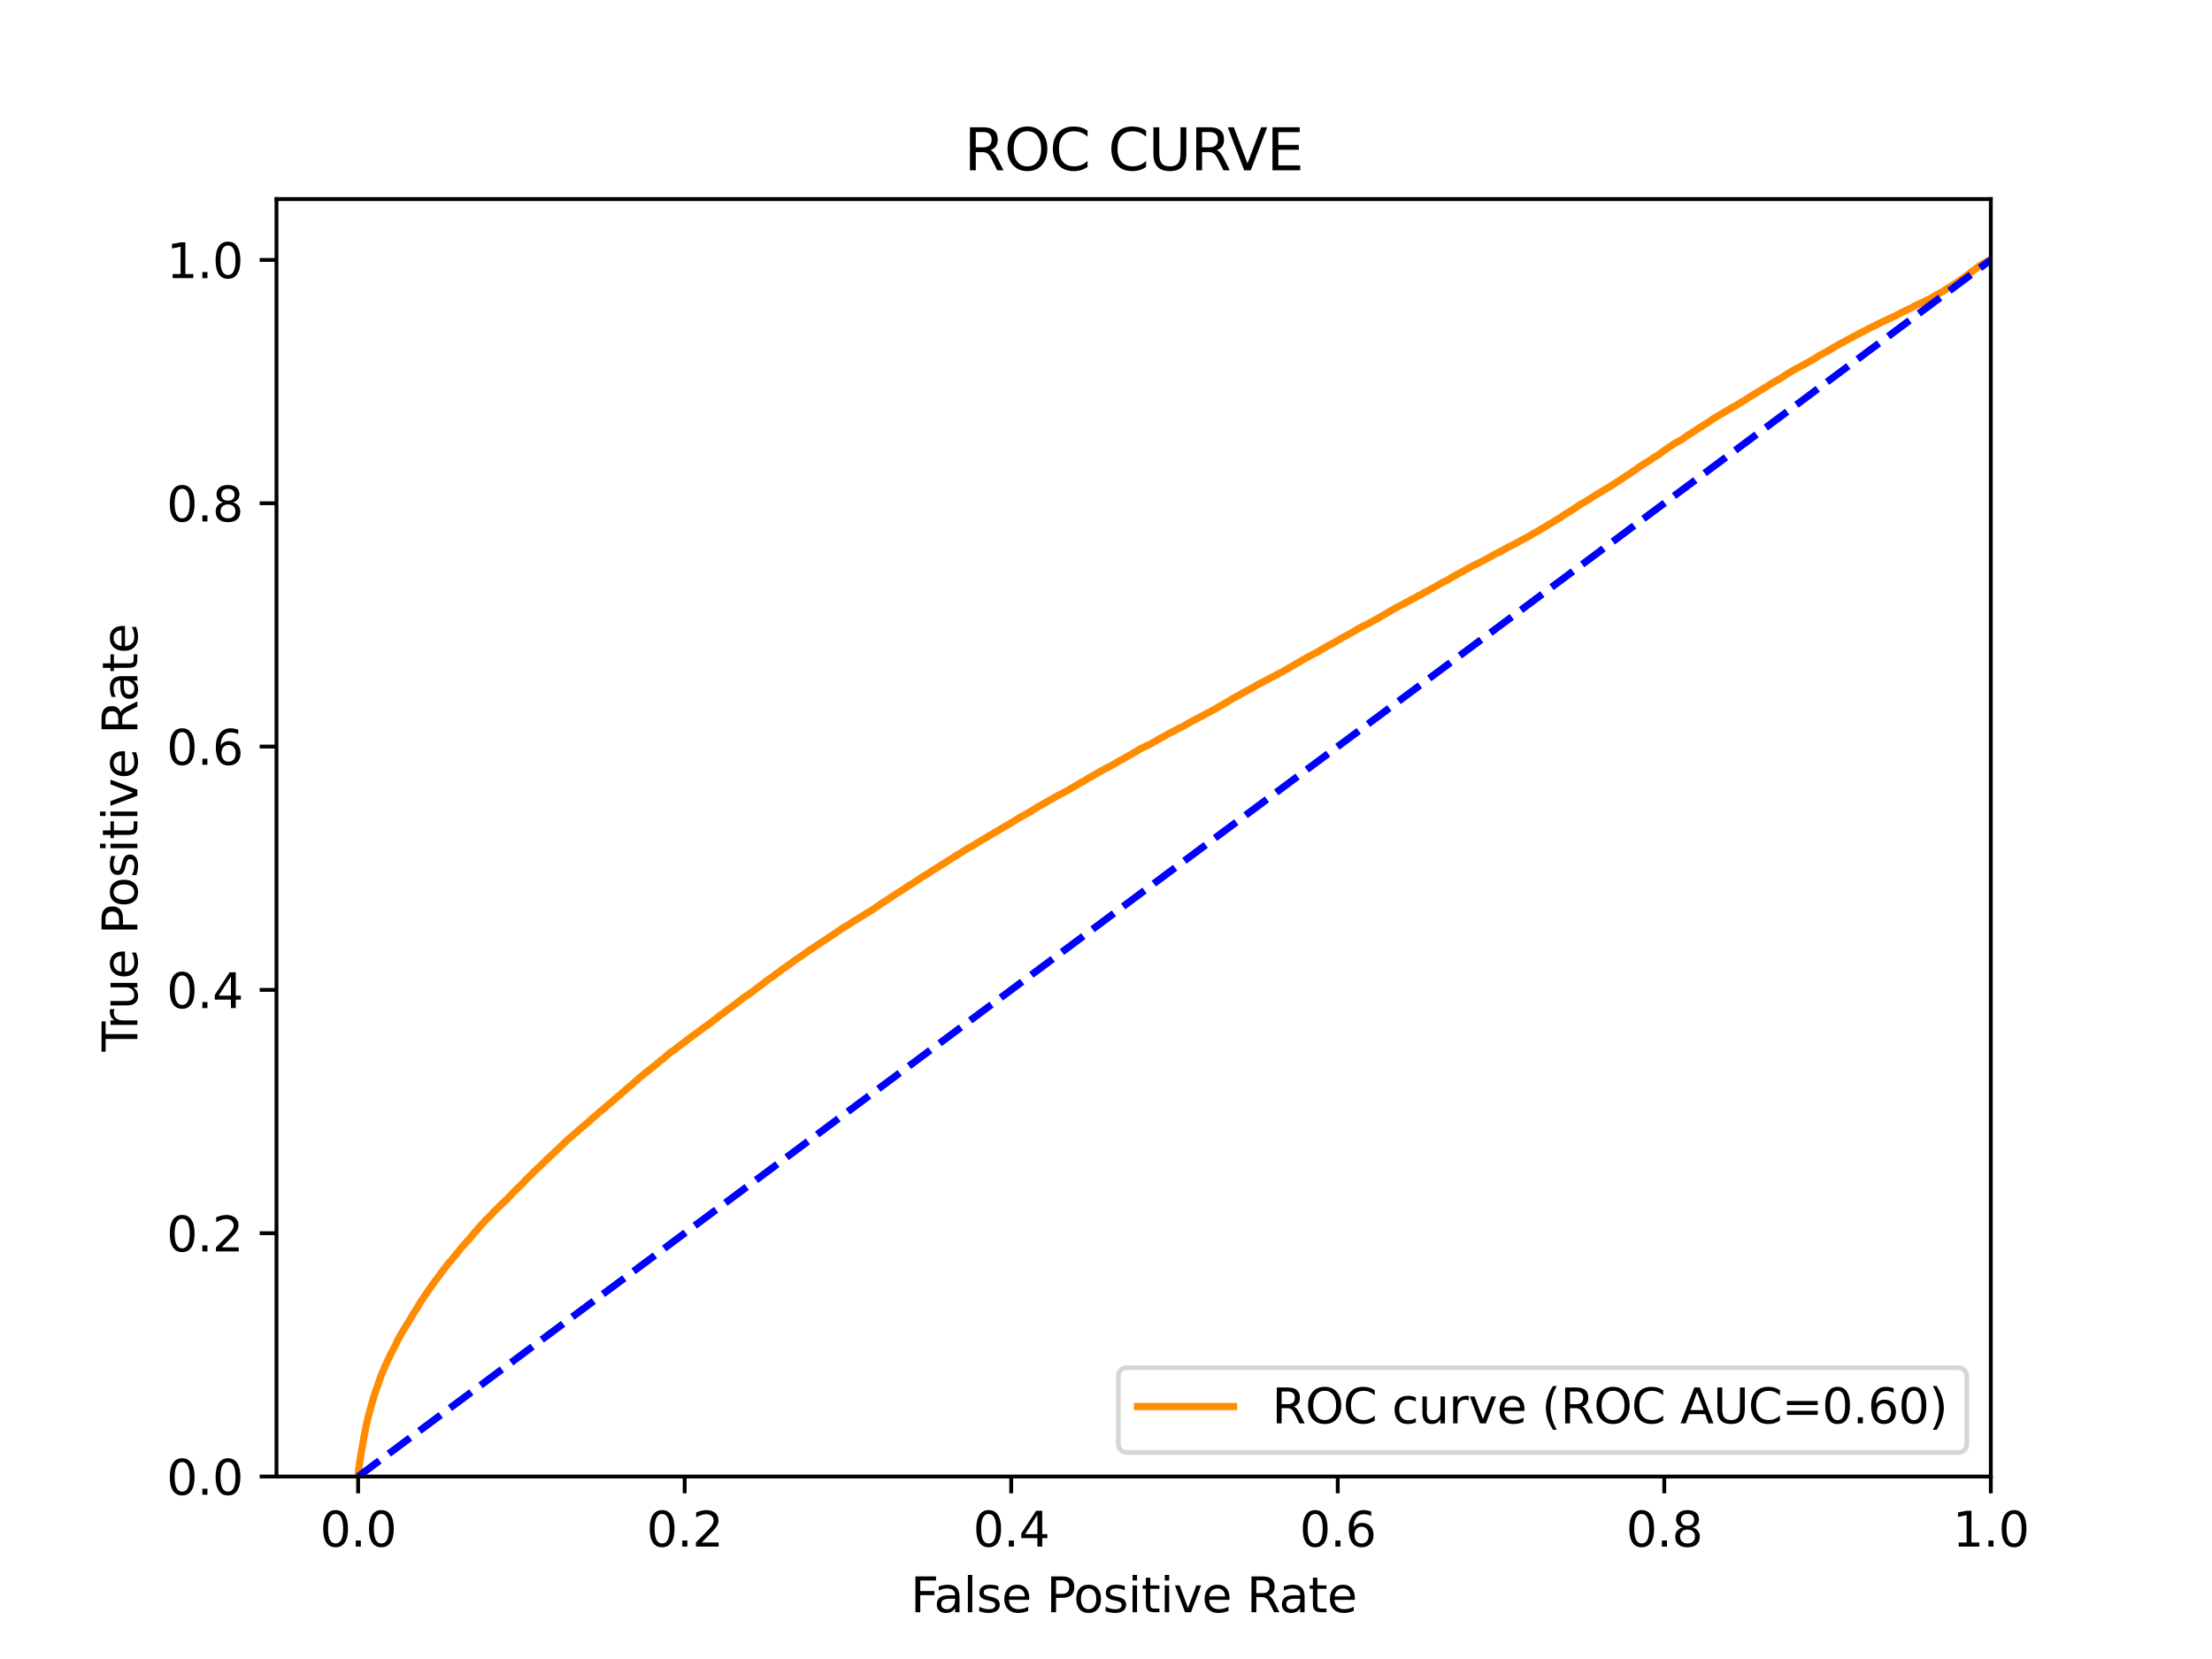 <?xml version="1.0" encoding="utf-8" standalone="no"?>
<!DOCTYPE svg PUBLIC "-//W3C//DTD SVG 1.1//EN"
  "http://www.w3.org/Graphics/SVG/1.1/DTD/svg11.dtd">
<svg xmlns:xlink="http://www.w3.org/1999/xlink" width="460.8pt" height="345.6pt" viewBox="0 0 460.8 345.6" xmlns="http://www.w3.org/2000/svg" version="1.1">
 <defs>
  <style type="text/css">*{stroke-linejoin: round; stroke-linecap: butt}</style>
 </defs>
 <g id="figure_1">
  <g id="patch_1">
   <path d="M 0 345.6 
L 460.8 345.6 
L 460.8 0 
L 0 0 
z
" style="fill: #ffffff"/>
  </g>
  <g id="axes_1">
   <g id="patch_2">
    <path d="M 57.6 307.584 
L 414.72 307.584 
L 414.72 41.472 
L 57.6 41.472 
z
" style="fill: #ffffff"/>
   </g>
   <g id="matplotlib.axis_1">
    <g id="xtick_1">
     <g id="line2d_1">
      <defs>
       <path id="m44dd3c44b0" d="M 0 0 
L 0 3.5 
" style="stroke: #000000; stroke-width: 0.8"/>
      </defs>
      <g>
       <use xlink:href="#m44dd3c44b0" x="74.606" y="307.584" style="stroke: #000000; stroke-width: 0.8"/>
      </g>
     </g>
     <g id="text_1">
      <!-- 0.0 -->
      <g transform="translate(66.654 322.182)scale(0.1 -0.1)">
       <defs>
        <path id="DejaVuSans-30" d="M 2034 4250 
Q 1547 4250 1301 3770 
Q 1056 3291 1056 2328 
Q 1056 1369 1301 889 
Q 1547 409 2034 409 
Q 2525 409 2770 889 
Q 3016 1369 3016 2328 
Q 3016 3291 2770 3770 
Q 2525 4250 2034 4250 
z
M 2034 4750 
Q 2819 4750 3233 4129 
Q 3647 3509 3647 2328 
Q 3647 1150 3233 529 
Q 2819 -91 2034 -91 
Q 1250 -91 836 529 
Q 422 1150 422 2328 
Q 422 3509 836 4129 
Q 1250 4750 2034 4750 
z
" transform="scale(0.016)"/>
        <path id="DejaVuSans-2e" d="M 684 794 
L 1344 794 
L 1344 0 
L 684 0 
L 684 794 
z
" transform="scale(0.016)"/>
       </defs>
       <use xlink:href="#DejaVuSans-30"/>
       <use xlink:href="#DejaVuSans-2e" x="63.623"/>
       <use xlink:href="#DejaVuSans-30" x="95.41"/>
      </g>
     </g>
    </g>
    <g id="xtick_2">
     <g id="line2d_2">
      <g>
       <use xlink:href="#m44dd3c44b0" x="142.629" y="307.584" style="stroke: #000000; stroke-width: 0.8"/>
      </g>
     </g>
     <g id="text_2">
      <!-- 0.2 -->
      <g transform="translate(134.677 322.182)scale(0.1 -0.1)">
       <defs>
        <path id="DejaVuSans-32" d="M 1228 531 
L 3431 531 
L 3431 0 
L 469 0 
L 469 531 
Q 828 903 1448 1529 
Q 2069 2156 2228 2338 
Q 2531 2678 2651 2914 
Q 2772 3150 2772 3378 
Q 2772 3750 2511 3984 
Q 2250 4219 1831 4219 
Q 1534 4219 1204 4116 
Q 875 4013 500 3803 
L 500 4441 
Q 881 4594 1212 4672 
Q 1544 4750 1819 4750 
Q 2544 4750 2975 4387 
Q 3406 4025 3406 3419 
Q 3406 3131 3298 2873 
Q 3191 2616 2906 2266 
Q 2828 2175 2409 1742 
Q 1991 1309 1228 531 
z
" transform="scale(0.016)"/>
       </defs>
       <use xlink:href="#DejaVuSans-30"/>
       <use xlink:href="#DejaVuSans-2e" x="63.623"/>
       <use xlink:href="#DejaVuSans-32" x="95.41"/>
      </g>
     </g>
    </g>
    <g id="xtick_3">
     <g id="line2d_3">
      <g>
       <use xlink:href="#m44dd3c44b0" x="210.651" y="307.584" style="stroke: #000000; stroke-width: 0.8"/>
      </g>
     </g>
     <g id="text_3">
      <!-- 0.4 -->
      <g transform="translate(202.7 322.182)scale(0.1 -0.1)">
       <defs>
        <path id="DejaVuSans-34" d="M 2419 4116 
L 825 1625 
L 2419 1625 
L 2419 4116 
z
M 2253 4666 
L 3047 4666 
L 3047 1625 
L 3713 1625 
L 3713 1100 
L 3047 1100 
L 3047 0 
L 2419 0 
L 2419 1100 
L 313 1100 
L 313 1709 
L 2253 4666 
z
" transform="scale(0.016)"/>
       </defs>
       <use xlink:href="#DejaVuSans-30"/>
       <use xlink:href="#DejaVuSans-2e" x="63.623"/>
       <use xlink:href="#DejaVuSans-34" x="95.41"/>
      </g>
     </g>
    </g>
    <g id="xtick_4">
     <g id="line2d_4">
      <g>
       <use xlink:href="#m44dd3c44b0" x="278.674" y="307.584" style="stroke: #000000; stroke-width: 0.8"/>
      </g>
     </g>
     <g id="text_4">
      <!-- 0.6 -->
      <g transform="translate(270.723 322.182)scale(0.1 -0.1)">
       <defs>
        <path id="DejaVuSans-36" d="M 2113 2584 
Q 1688 2584 1439 2293 
Q 1191 2003 1191 1497 
Q 1191 994 1439 701 
Q 1688 409 2113 409 
Q 2538 409 2786 701 
Q 3034 994 3034 1497 
Q 3034 2003 2786 2293 
Q 2538 2584 2113 2584 
z
M 3366 4563 
L 3366 3988 
Q 3128 4100 2886 4159 
Q 2644 4219 2406 4219 
Q 1781 4219 1451 3797 
Q 1122 3375 1075 2522 
Q 1259 2794 1537 2939 
Q 1816 3084 2150 3084 
Q 2853 3084 3261 2657 
Q 3669 2231 3669 1497 
Q 3669 778 3244 343 
Q 2819 -91 2113 -91 
Q 1303 -91 875 529 
Q 447 1150 447 2328 
Q 447 3434 972 4092 
Q 1497 4750 2381 4750 
Q 2619 4750 2861 4703 
Q 3103 4656 3366 4563 
z
" transform="scale(0.016)"/>
       </defs>
       <use xlink:href="#DejaVuSans-30"/>
       <use xlink:href="#DejaVuSans-2e" x="63.623"/>
       <use xlink:href="#DejaVuSans-36" x="95.41"/>
      </g>
     </g>
    </g>
    <g id="xtick_5">
     <g id="line2d_5">
      <g>
       <use xlink:href="#m44dd3c44b0" x="346.697" y="307.584" style="stroke: #000000; stroke-width: 0.8"/>
      </g>
     </g>
     <g id="text_5">
      <!-- 0.8 -->
      <g transform="translate(338.746 322.182)scale(0.1 -0.1)">
       <defs>
        <path id="DejaVuSans-38" d="M 2034 2216 
Q 1584 2216 1326 1975 
Q 1069 1734 1069 1313 
Q 1069 891 1326 650 
Q 1584 409 2034 409 
Q 2484 409 2743 651 
Q 3003 894 3003 1313 
Q 3003 1734 2745 1975 
Q 2488 2216 2034 2216 
z
M 1403 2484 
Q 997 2584 770 2862 
Q 544 3141 544 3541 
Q 544 4100 942 4425 
Q 1341 4750 2034 4750 
Q 2731 4750 3128 4425 
Q 3525 4100 3525 3541 
Q 3525 3141 3298 2862 
Q 3072 2584 2669 2484 
Q 3125 2378 3379 2068 
Q 3634 1759 3634 1313 
Q 3634 634 3220 271 
Q 2806 -91 2034 -91 
Q 1263 -91 848 271 
Q 434 634 434 1313 
Q 434 1759 690 2068 
Q 947 2378 1403 2484 
z
M 1172 3481 
Q 1172 3119 1398 2916 
Q 1625 2713 2034 2713 
Q 2441 2713 2670 2916 
Q 2900 3119 2900 3481 
Q 2900 3844 2670 4047 
Q 2441 4250 2034 4250 
Q 1625 4250 1398 4047 
Q 1172 3844 1172 3481 
z
" transform="scale(0.016)"/>
       </defs>
       <use xlink:href="#DejaVuSans-30"/>
       <use xlink:href="#DejaVuSans-2e" x="63.623"/>
       <use xlink:href="#DejaVuSans-38" x="95.41"/>
      </g>
     </g>
    </g>
    <g id="xtick_6">
     <g id="line2d_6">
      <g>
       <use xlink:href="#m44dd3c44b0" x="414.72" y="307.584" style="stroke: #000000; stroke-width: 0.8"/>
      </g>
     </g>
     <g id="text_6">
      <!-- 1.0 -->
      <g transform="translate(406.768 322.182)scale(0.1 -0.1)">
       <defs>
        <path id="DejaVuSans-31" d="M 794 531 
L 1825 531 
L 1825 4091 
L 703 3866 
L 703 4441 
L 1819 4666 
L 2450 4666 
L 2450 531 
L 3481 531 
L 3481 0 
L 794 0 
L 794 531 
z
" transform="scale(0.016)"/>
       </defs>
       <use xlink:href="#DejaVuSans-31"/>
       <use xlink:href="#DejaVuSans-2e" x="63.623"/>
       <use xlink:href="#DejaVuSans-30" x="95.41"/>
      </g>
     </g>
    </g>
    <g id="text_7">
     <!-- False Positive Rate -->
     <g transform="translate(189.694 335.861)scale(0.1 -0.1)">
      <defs>
       <path id="DejaVuSans-46" d="M 628 4666 
L 3309 4666 
L 3309 4134 
L 1259 4134 
L 1259 2759 
L 3109 2759 
L 3109 2228 
L 1259 2228 
L 1259 0 
L 628 0 
L 628 4666 
z
" transform="scale(0.016)"/>
       <path id="DejaVuSans-61" d="M 2194 1759 
Q 1497 1759 1228 1600 
Q 959 1441 959 1056 
Q 959 750 1161 570 
Q 1363 391 1709 391 
Q 2188 391 2477 730 
Q 2766 1069 2766 1631 
L 2766 1759 
L 2194 1759 
z
M 3341 1997 
L 3341 0 
L 2766 0 
L 2766 531 
Q 2569 213 2275 61 
Q 1981 -91 1556 -91 
Q 1019 -91 701 211 
Q 384 513 384 1019 
Q 384 1609 779 1909 
Q 1175 2209 1959 2209 
L 2766 2209 
L 2766 2266 
Q 2766 2663 2505 2880 
Q 2244 3097 1772 3097 
Q 1472 3097 1187 3025 
Q 903 2953 641 2809 
L 641 3341 
Q 956 3463 1253 3523 
Q 1550 3584 1831 3584 
Q 2591 3584 2966 3190 
Q 3341 2797 3341 1997 
z
" transform="scale(0.016)"/>
       <path id="DejaVuSans-6c" d="M 603 4863 
L 1178 4863 
L 1178 0 
L 603 0 
L 603 4863 
z
" transform="scale(0.016)"/>
       <path id="DejaVuSans-73" d="M 2834 3397 
L 2834 2853 
Q 2591 2978 2328 3040 
Q 2066 3103 1784 3103 
Q 1356 3103 1142 2972 
Q 928 2841 928 2578 
Q 928 2378 1081 2264 
Q 1234 2150 1697 2047 
L 1894 2003 
Q 2506 1872 2764 1633 
Q 3022 1394 3022 966 
Q 3022 478 2636 193 
Q 2250 -91 1575 -91 
Q 1294 -91 989 -36 
Q 684 19 347 128 
L 347 722 
Q 666 556 975 473 
Q 1284 391 1588 391 
Q 1994 391 2212 530 
Q 2431 669 2431 922 
Q 2431 1156 2273 1281 
Q 2116 1406 1581 1522 
L 1381 1569 
Q 847 1681 609 1914 
Q 372 2147 372 2553 
Q 372 3047 722 3315 
Q 1072 3584 1716 3584 
Q 2034 3584 2315 3537 
Q 2597 3491 2834 3397 
z
" transform="scale(0.016)"/>
       <path id="DejaVuSans-65" d="M 3597 1894 
L 3597 1613 
L 953 1613 
Q 991 1019 1311 708 
Q 1631 397 2203 397 
Q 2534 397 2845 478 
Q 3156 559 3463 722 
L 3463 178 
Q 3153 47 2828 -22 
Q 2503 -91 2169 -91 
Q 1331 -91 842 396 
Q 353 884 353 1716 
Q 353 2575 817 3079 
Q 1281 3584 2069 3584 
Q 2775 3584 3186 3129 
Q 3597 2675 3597 1894 
z
M 3022 2063 
Q 3016 2534 2758 2815 
Q 2500 3097 2075 3097 
Q 1594 3097 1305 2825 
Q 1016 2553 972 2059 
L 3022 2063 
z
" transform="scale(0.016)"/>
       <path id="DejaVuSans-20" transform="scale(0.016)"/>
       <path id="DejaVuSans-50" d="M 1259 4147 
L 1259 2394 
L 2053 2394 
Q 2494 2394 2734 2622 
Q 2975 2850 2975 3272 
Q 2975 3691 2734 3919 
Q 2494 4147 2053 4147 
L 1259 4147 
z
M 628 4666 
L 2053 4666 
Q 2838 4666 3239 4311 
Q 3641 3956 3641 3272 
Q 3641 2581 3239 2228 
Q 2838 1875 2053 1875 
L 1259 1875 
L 1259 0 
L 628 0 
L 628 4666 
z
" transform="scale(0.016)"/>
       <path id="DejaVuSans-6f" d="M 1959 3097 
Q 1497 3097 1228 2736 
Q 959 2375 959 1747 
Q 959 1119 1226 758 
Q 1494 397 1959 397 
Q 2419 397 2687 759 
Q 2956 1122 2956 1747 
Q 2956 2369 2687 2733 
Q 2419 3097 1959 3097 
z
M 1959 3584 
Q 2709 3584 3137 3096 
Q 3566 2609 3566 1747 
Q 3566 888 3137 398 
Q 2709 -91 1959 -91 
Q 1206 -91 779 398 
Q 353 888 353 1747 
Q 353 2609 779 3096 
Q 1206 3584 1959 3584 
z
" transform="scale(0.016)"/>
       <path id="DejaVuSans-69" d="M 603 3500 
L 1178 3500 
L 1178 0 
L 603 0 
L 603 3500 
z
M 603 4863 
L 1178 4863 
L 1178 4134 
L 603 4134 
L 603 4863 
z
" transform="scale(0.016)"/>
       <path id="DejaVuSans-74" d="M 1172 4494 
L 1172 3500 
L 2356 3500 
L 2356 3053 
L 1172 3053 
L 1172 1153 
Q 1172 725 1289 603 
Q 1406 481 1766 481 
L 2356 481 
L 2356 0 
L 1766 0 
Q 1100 0 847 248 
Q 594 497 594 1153 
L 594 3053 
L 172 3053 
L 172 3500 
L 594 3500 
L 594 4494 
L 1172 4494 
z
" transform="scale(0.016)"/>
       <path id="DejaVuSans-76" d="M 191 3500 
L 800 3500 
L 1894 563 
L 2988 3500 
L 3597 3500 
L 2284 0 
L 1503 0 
L 191 3500 
z
" transform="scale(0.016)"/>
       <path id="DejaVuSans-52" d="M 2841 2188 
Q 3044 2119 3236 1894 
Q 3428 1669 3622 1275 
L 4263 0 
L 3584 0 
L 2988 1197 
Q 2756 1666 2539 1819 
Q 2322 1972 1947 1972 
L 1259 1972 
L 1259 0 
L 628 0 
L 628 4666 
L 2053 4666 
Q 2853 4666 3247 4331 
Q 3641 3997 3641 3322 
Q 3641 2881 3436 2590 
Q 3231 2300 2841 2188 
z
M 1259 4147 
L 1259 2491 
L 2053 2491 
Q 2509 2491 2742 2702 
Q 2975 2913 2975 3322 
Q 2975 3731 2742 3939 
Q 2509 4147 2053 4147 
L 1259 4147 
z
" transform="scale(0.016)"/>
      </defs>
      <use xlink:href="#DejaVuSans-46"/>
      <use xlink:href="#DejaVuSans-61" x="48.395"/>
      <use xlink:href="#DejaVuSans-6c" x="109.674"/>
      <use xlink:href="#DejaVuSans-73" x="137.457"/>
      <use xlink:href="#DejaVuSans-65" x="189.557"/>
      <use xlink:href="#DejaVuSans-20" x="251.08"/>
      <use xlink:href="#DejaVuSans-50" x="282.867"/>
      <use xlink:href="#DejaVuSans-6f" x="339.545"/>
      <use xlink:href="#DejaVuSans-73" x="400.727"/>
      <use xlink:href="#DejaVuSans-69" x="452.826"/>
      <use xlink:href="#DejaVuSans-74" x="480.609"/>
      <use xlink:href="#DejaVuSans-69" x="519.818"/>
      <use xlink:href="#DejaVuSans-76" x="547.602"/>
      <use xlink:href="#DejaVuSans-65" x="606.781"/>
      <use xlink:href="#DejaVuSans-20" x="668.305"/>
      <use xlink:href="#DejaVuSans-52" x="700.092"/>
      <use xlink:href="#DejaVuSans-61" x="767.324"/>
      <use xlink:href="#DejaVuSans-74" x="828.604"/>
      <use xlink:href="#DejaVuSans-65" x="867.812"/>
     </g>
    </g>
   </g>
   <g id="matplotlib.axis_2">
    <g id="ytick_1">
     <g id="line2d_7">
      <defs>
       <path id="m0dbb6a05ab" d="M 0 0 
L -3.5 0 
" style="stroke: #000000; stroke-width: 0.8"/>
      </defs>
      <g>
       <use xlink:href="#m0dbb6a05ab" x="57.6" y="307.584" style="stroke: #000000; stroke-width: 0.8"/>
      </g>
     </g>
     <g id="text_8">
      <!-- 0.0 -->
      <g transform="translate(34.697 311.383)scale(0.1 -0.1)">
       <use xlink:href="#DejaVuSans-30"/>
       <use xlink:href="#DejaVuSans-2e" x="63.623"/>
       <use xlink:href="#DejaVuSans-30" x="95.41"/>
      </g>
     </g>
    </g>
    <g id="ytick_2">
     <g id="line2d_8">
      <g>
       <use xlink:href="#m0dbb6a05ab" x="57.6" y="256.896" style="stroke: #000000; stroke-width: 0.8"/>
      </g>
     </g>
     <g id="text_9">
      <!-- 0.2 -->
      <g transform="translate(34.697 260.695)scale(0.1 -0.1)">
       <use xlink:href="#DejaVuSans-30"/>
       <use xlink:href="#DejaVuSans-2e" x="63.623"/>
       <use xlink:href="#DejaVuSans-32" x="95.41"/>
      </g>
     </g>
    </g>
    <g id="ytick_3">
     <g id="line2d_9">
      <g>
       <use xlink:href="#m0dbb6a05ab" x="57.6" y="206.208" style="stroke: #000000; stroke-width: 0.8"/>
      </g>
     </g>
     <g id="text_10">
      <!-- 0.4 -->
      <g transform="translate(34.697 210.007)scale(0.1 -0.1)">
       <use xlink:href="#DejaVuSans-30"/>
       <use xlink:href="#DejaVuSans-2e" x="63.623"/>
       <use xlink:href="#DejaVuSans-34" x="95.41"/>
      </g>
     </g>
    </g>
    <g id="ytick_4">
     <g id="line2d_10">
      <g>
       <use xlink:href="#m0dbb6a05ab" x="57.6" y="155.52" style="stroke: #000000; stroke-width: 0.8"/>
      </g>
     </g>
     <g id="text_11">
      <!-- 0.6 -->
      <g transform="translate(34.697 159.319)scale(0.1 -0.1)">
       <use xlink:href="#DejaVuSans-30"/>
       <use xlink:href="#DejaVuSans-2e" x="63.623"/>
       <use xlink:href="#DejaVuSans-36" x="95.41"/>
      </g>
     </g>
    </g>
    <g id="ytick_5">
     <g id="line2d_11">
      <g>
       <use xlink:href="#m0dbb6a05ab" x="57.6" y="104.832" style="stroke: #000000; stroke-width: 0.8"/>
      </g>
     </g>
     <g id="text_12">
      <!-- 0.8 -->
      <g transform="translate(34.697 108.631)scale(0.1 -0.1)">
       <use xlink:href="#DejaVuSans-30"/>
       <use xlink:href="#DejaVuSans-2e" x="63.623"/>
       <use xlink:href="#DejaVuSans-38" x="95.41"/>
      </g>
     </g>
    </g>
    <g id="ytick_6">
     <g id="line2d_12">
      <g>
       <use xlink:href="#m0dbb6a05ab" x="57.6" y="54.144" style="stroke: #000000; stroke-width: 0.8"/>
      </g>
     </g>
     <g id="text_13">
      <!-- 1.0 -->
      <g transform="translate(34.697 57.943)scale(0.1 -0.1)">
       <use xlink:href="#DejaVuSans-31"/>
       <use xlink:href="#DejaVuSans-2e" x="63.623"/>
       <use xlink:href="#DejaVuSans-30" x="95.41"/>
      </g>
     </g>
    </g>
    <g id="text_14">
     <!-- True Positive Rate -->
     <g transform="translate(28.617 219.058)rotate(-90)scale(0.1 -0.1)">
      <defs>
       <path id="DejaVuSans-54" d="M -19 4666 
L 3928 4666 
L 3928 4134 
L 2272 4134 
L 2272 0 
L 1638 0 
L 1638 4134 
L -19 4134 
L -19 4666 
z
" transform="scale(0.016)"/>
       <path id="DejaVuSans-72" d="M 2631 2963 
Q 2534 3019 2420 3045 
Q 2306 3072 2169 3072 
Q 1681 3072 1420 2755 
Q 1159 2438 1159 1844 
L 1159 0 
L 581 0 
L 581 3500 
L 1159 3500 
L 1159 2956 
Q 1341 3275 1631 3429 
Q 1922 3584 2338 3584 
Q 2397 3584 2469 3576 
Q 2541 3569 2628 3553 
L 2631 2963 
z
" transform="scale(0.016)"/>
       <path id="DejaVuSans-75" d="M 544 1381 
L 544 3500 
L 1119 3500 
L 1119 1403 
Q 1119 906 1312 657 
Q 1506 409 1894 409 
Q 2359 409 2629 706 
Q 2900 1003 2900 1516 
L 2900 3500 
L 3475 3500 
L 3475 0 
L 2900 0 
L 2900 538 
Q 2691 219 2414 64 
Q 2138 -91 1772 -91 
Q 1169 -91 856 284 
Q 544 659 544 1381 
z
M 1991 3584 
L 1991 3584 
z
" transform="scale(0.016)"/>
      </defs>
      <use xlink:href="#DejaVuSans-54"/>
      <use xlink:href="#DejaVuSans-72" x="46.334"/>
      <use xlink:href="#DejaVuSans-75" x="87.447"/>
      <use xlink:href="#DejaVuSans-65" x="150.826"/>
      <use xlink:href="#DejaVuSans-20" x="212.35"/>
      <use xlink:href="#DejaVuSans-50" x="244.137"/>
      <use xlink:href="#DejaVuSans-6f" x="300.814"/>
      <use xlink:href="#DejaVuSans-73" x="361.996"/>
      <use xlink:href="#DejaVuSans-69" x="414.096"/>
      <use xlink:href="#DejaVuSans-74" x="441.879"/>
      <use xlink:href="#DejaVuSans-69" x="481.088"/>
      <use xlink:href="#DejaVuSans-76" x="508.871"/>
      <use xlink:href="#DejaVuSans-65" x="568.051"/>
      <use xlink:href="#DejaVuSans-20" x="629.574"/>
      <use xlink:href="#DejaVuSans-52" x="661.361"/>
      <use xlink:href="#DejaVuSans-61" x="728.594"/>
      <use xlink:href="#DejaVuSans-74" x="789.873"/>
      <use xlink:href="#DejaVuSans-65" x="829.082"/>
     </g>
    </g>
   </g>
   <g id="line2d_13">
    <path d="M 74.606 307.584 
L 74.615 307.478 
L 74.726 306.135 
L 74.726 306.135 
L 74.739 306.025 
L 74.849 305.171 
L 74.866 305.061 
L 74.976 304.372 
L 74.976 304.372 
L 74.997 304.262 
L 75.108 303.55 
L 75.122 303.44 
L 75.232 302.714 
L 75.252 302.604 
L 75.362 301.989 
L 75.363 301.989 
L 75.382 301.88 
L 75.493 301.195 
L 75.493 301.195 
L 75.516 301.085 
L 75.626 300.479 
L 75.627 300.479 
L 75.644 300.369 
L 75.756 299.744 
L 75.776 299.634 
L 75.886 299.057 
L 75.886 299.057 
L 75.902 298.947 
L 76.012 298.367 
L 76.013 298.367 
L 76.032 298.258 
L 76.142 297.711 
L 76.143 297.711 
L 76.16 297.604 
L 76.271 297.061 
L 76.296 296.954 
L 76.407 296.474 
L 76.407 296.474 
L 76.433 296.364 
L 76.543 295.842 
L 76.544 295.842 
L 76.572 295.733 
L 76.683 295.273 
L 76.683 295.273 
L 76.705 295.163 
L 76.816 294.72 
L 76.848 294.611 
L 76.959 294.228 
L 76.99 294.118 
L 77.1 293.702 
L 77.101 293.702 
L 77.133 293.592 
L 77.243 293.156 
L 77.244 293.156 
L 77.272 293.046 
L 77.382 292.682 
L 77.383 292.682 
L 77.408 292.572 
L 77.517 292.202 
L 77.519 292.202 
L 77.552 292.092 
L 77.663 291.746 
L 77.663 291.746 
L 77.695 291.637 
L 77.805 291.196 
L 77.806 291.196 
L 77.836 291.086 
L 77.947 290.711 
L 77.947 290.711 
L 77.978 290.602 
L 78.088 290.31 
L 78.089 290.31 
L 78.129 290.2 
L 78.239 289.842 
L 78.24 289.842 
L 78.276 289.732 
L 78.387 289.409 
L 78.387 289.409 
L 78.43 289.3 
L 78.54 288.991 
L 78.54 288.991 
L 78.581 288.882 
L 78.691 288.584 
L 78.692 288.584 
L 78.726 288.474 
L 78.837 288.153 
L 78.837 288.153 
L 78.868 288.043 
L 78.979 287.712 
L 79.015 287.603 
L 79.126 287.302 
L 79.127 287.302 
L 79.168 287.193 
L 79.278 286.882 
L 79.279 286.882 
L 79.329 286.773 
L 79.447 286.446 
L 79.489 286.336 
L 79.6 286.067 
L 79.6 286.067 
L 79.638 285.957 
L 79.748 285.715 
L 79.749 285.715 
L 79.801 285.605 
L 79.914 285.367 
L 79.956 285.26 
L 80.066 284.986 
L 80.067 284.986 
L 80.112 284.877 
L 80.223 284.591 
L 80.223 284.591 
L 80.277 284.481 
L 80.388 284.25 
L 80.388 284.25 
L 80.442 284.142 
L 80.552 283.885 
L 80.553 283.885 
L 80.602 283.776 
L 80.71 283.523 
L 80.713 283.523 
L 80.766 283.413 
L 80.875 283.169 
L 80.877 283.169 
L 80.942 283.059 
L 81.052 282.857 
L 81.098 282.747 
L 81.209 282.517 
L 81.209 282.517 
L 81.252 282.407 
L 81.363 282.145 
L 81.363 282.145 
L 81.427 282.035 
L 81.542 281.793 
L 81.604 281.683 
L 81.715 281.497 
L 81.715 281.497 
L 81.779 281.389 
L 81.779 281.387 
L 81.89 281.132 
L 81.948 281.023 
L 82.058 280.812 
L 82.059 280.812 
L 82.118 280.702 
L 82.225 280.512 
L 82.229 280.512 
L 82.28 280.402 
L 82.395 280.176 
L 82.438 280.067 
L 82.548 279.806 
L 82.549 279.806 
L 82.606 279.696 
L 82.722 279.439 
L 82.772 279.33 
L 82.883 279.114 
L 82.883 279.114 
L 82.956 279.007 
L 82.956 279.005 
L 83.063 278.806 
L 83.066 278.806 
L 83.131 278.696 
L 83.242 278.504 
L 83.242 278.504 
L 83.306 278.394 
L 83.416 278.195 
L 83.417 278.195 
L 83.471 278.086 
L 83.579 277.879 
L 83.582 277.879 
L 83.643 277.769 
L 83.754 277.599 
L 83.754 277.599 
L 83.832 277.492 
L 83.942 277.301 
L 83.943 277.301 
L 84.006 277.192 
L 84.117 276.974 
L 84.118 276.974 
L 84.187 276.865 
L 84.302 276.672 
L 84.373 276.562 
L 84.488 276.368 
L 84.551 276.258 
L 84.662 276.084 
L 84.736 275.975 
L 84.736 275.974 
L 84.855 275.784 
L 84.919 275.673 
L 85.027 275.509 
L 85.03 275.509 
L 85.098 275.399 
L 85.209 275.225 
L 85.209 275.225 
L 85.264 275.116 
L 85.377 274.934 
L 85.433 274.824 
L 85.548 274.635 
L 85.619 274.526 
L 85.73 274.315 
L 85.731 274.315 
L 85.8 274.205 
L 85.911 274.019 
L 85.911 274.019 
L 85.979 273.909 
L 86.092 273.704 
L 86.171 273.594 
L 86.282 273.402 
L 86.282 273.402 
L 86.345 273.292 
L 86.453 273.131 
L 86.456 273.131 
L 86.514 273.021 
L 86.625 272.864 
L 86.696 272.754 
L 86.807 272.613 
L 86.873 272.504 
L 86.982 272.297 
L 86.984 272.297 
L 87.046 272.187 
L 87.156 271.999 
L 87.158 271.999 
L 87.219 271.889 
L 87.326 271.732 
L 87.33 271.732 
L 87.384 271.622 
L 87.492 271.419 
L 87.495 271.419 
L 87.576 271.309 
L 87.689 271.125 
L 87.766 271.015 
L 87.88 270.85 
L 87.956 270.74 
L 88.07 270.581 
L 88.154 270.471 
L 88.264 270.291 
L 88.265 270.291 
L 88.324 270.181 
L 88.433 270.028 
L 88.435 270.028 
L 88.505 269.919 
L 88.617 269.753 
L 88.681 269.643 
L 88.795 269.494 
L 88.882 269.385 
L 88.993 269.202 
L 88.993 269.202 
L 89.063 269.093 
L 89.173 268.933 
L 89.174 268.933 
L 89.276 268.824 
L 89.382 268.633 
L 89.387 268.633 
L 89.45 268.523 
L 89.555 268.391 
L 89.561 268.391 
L 89.652 268.281 
L 89.652 268.28 
L 89.771 268.081 
L 89.832 267.971 
L 89.943 267.82 
L 90.003 267.71 
L 90.112 267.592 
L 90.114 267.592 
L 90.193 267.482 
L 90.307 267.329 
L 90.385 267.22 
L 90.496 267.066 
L 90.497 267.066 
L 90.586 266.957 
L 90.695 266.772 
L 90.697 266.772 
L 90.784 266.663 
L 90.889 266.526 
L 90.895 266.526 
L 91.014 266.416 
L 91.122 266.232 
L 91.125 266.232 
L 91.201 266.123 
L 91.312 265.957 
L 91.312 265.957 
L 91.401 265.847 
L 91.512 265.719 
L 91.591 265.609 
L 91.702 265.46 
L 91.703 265.46 
L 91.77 265.351 
L 91.884 265.193 
L 91.97 265.084 
L 92.08 264.924 
L 92.081 264.924 
L 92.18 264.814 
L 92.29 264.67 
L 92.291 264.67 
L 92.363 264.56 
L 92.477 264.413 
L 92.568 264.303 
L 92.679 264.15 
L 92.679 264.15 
L 92.793 264.04 
L 92.902 263.846 
L 92.903 263.846 
L 93.017 263.736 
L 93.131 263.581 
L 93.228 263.471 
L 93.336 263.299 
L 93.339 263.299 
L 93.456 263.155 
L 93.561 263.045 
L 93.672 262.894 
L 93.672 262.894 
L 93.774 262.784 
L 93.888 262.654 
L 93.97 262.544 
L 94.084 262.418 
L 94.196 262.308 
L 94.307 262.163 
L 94.307 262.163 
L 94.404 262.053 
L 94.514 261.894 
L 94.515 261.894 
L 94.601 261.784 
L 94.709 261.648 
L 94.712 261.648 
L 94.811 261.538 
L 94.92 261.43 
L 94.922 261.43 
L 95 261.321 
L 95.12 261.174 
L 95.201 261.064 
L 95.312 260.932 
L 95.312 260.932 
L 95.394 260.822 
L 95.505 260.689 
L 95.505 260.689 
L 95.585 260.58 
L 95.702 260.441 
L 95.8 260.331 
L 95.911 260.184 
L 95.911 260.184 
L 96.011 260.075 
L 96.121 259.907 
L 96.122 259.907 
L 96.214 259.797 
L 96.329 259.671 
L 96.449 259.561 
L 96.563 259.417 
L 96.656 259.307 
L 96.77 259.166 
L 96.896 259.056 
L 97.007 258.936 
L 97.007 258.936 
L 97.089 258.827 
L 97.199 258.715 
L 97.2 258.715 
L 97.307 258.605 
L 97.417 258.483 
L 97.418 258.483 
L 97.525 258.372 
L 97.641 258.241 
L 97.738 258.131 
L 97.846 258.009 
L 97.849 258.009 
L 97.943 257.899 
L 98.052 257.757 
L 98.054 257.757 
L 98.145 257.647 
L 98.255 257.519 
L 98.256 257.519 
L 98.349 257.409 
L 98.467 257.27 
L 98.536 257.161 
L 98.647 257.001 
L 98.647 257.001 
L 98.74 256.891 
L 98.854 256.749 
L 98.987 256.639 
L 99.1 256.523 
L 99.186 256.413 
L 99.301 256.266 
L 99.412 256.157 
L 99.526 256.001 
L 99.616 255.892 
L 99.733 255.759 
L 99.821 255.65 
L 99.936 255.521 
L 100.036 255.412 
L 100.149 255.323 
L 100.218 255.213 
L 100.326 255.105 
L 100.329 255.105 
L 100.437 254.996 
L 100.548 254.873 
L 100.548 254.873 
L 100.654 254.764 
L 100.767 254.646 
L 100.871 254.536 
L 100.987 254.402 
L 101.093 254.291 
L 101.204 254.168 
L 101.204 254.168 
L 101.293 254.058 
L 101.406 253.932 
L 101.542 253.822 
L 101.656 253.716 
L 101.788 253.607 
L 101.899 253.495 
L 101.899 253.495 
L 102.002 253.385 
L 102.115 253.292 
L 102.229 253.182 
L 102.339 253.058 
L 102.34 253.058 
L 102.418 252.949 
L 102.531 252.833 
L 102.618 252.723 
L 102.734 252.586 
L 102.852 252.477 
L 102.969 252.34 
L 103.089 252.23 
L 103.202 252.135 
L 103.288 252.025 
L 103.397 251.912 
L 103.399 251.912 
L 103.499 251.802 
L 103.613 251.688 
L 103.733 251.578 
L 103.846 251.475 
L 103.958 251.365 
L 104.071 251.264 
L 104.196 251.154 
L 104.306 251.055 
L 104.308 251.055 
L 104.422 250.945 
L 104.533 250.819 
L 104.649 250.701 
L 104.776 250.591 
L 104.89 250.51 
L 104.992 250.401 
L 105.101 250.276 
L 105.103 250.276 
L 105.232 250.167 
L 105.342 250.059 
L 105.343 250.059 
L 105.472 249.949 
L 105.58 249.842 
L 105.583 249.842 
L 105.688 249.732 
L 105.801 249.604 
L 105.9 249.494 
L 106.013 249.372 
L 106.132 249.262 
L 106.244 249.142 
L 106.356 249.033 
L 106.472 248.896 
L 106.595 248.786 
L 106.706 248.66 
L 106.706 248.66 
L 106.808 248.55 
L 106.919 248.416 
L 106.919 248.416 
L 107.031 248.306 
L 107.142 248.182 
L 107.143 248.182 
L 107.271 248.072 
L 107.385 247.971 
L 107.509 247.863 
L 107.509 247.861 
L 107.618 247.749 
L 107.62 247.749 
L 107.735 247.64 
L 107.847 247.511 
L 107.966 247.402 
L 108.07 247.294 
L 108.077 247.294 
L 108.186 247.184 
L 108.306 247.077 
L 108.417 246.967 
L 108.527 246.895 
L 108.528 246.895 
L 108.636 246.785 
L 108.753 246.648 
L 108.846 246.539 
L 108.959 246.429 
L 109.061 246.319 
L 109.175 246.178 
L 109.282 246.069 
L 109.395 245.965 
L 109.499 245.855 
L 109.612 245.721 
L 109.713 245.611 
L 109.826 245.504 
L 109.967 245.394 
L 110.09 245.251 
L 110.198 245.141 
L 110.311 245.021 
L 110.429 244.912 
L 110.542 244.812 
L 110.652 244.703 
L 110.765 244.599 
L 110.886 244.489 
L 111.005 244.355 
L 111.092 244.245 
L 111.206 244.117 
L 111.349 244.007 
L 111.458 243.916 
L 111.46 243.916 
L 111.553 243.806 
L 111.666 243.709 
L 111.768 243.599 
L 111.881 243.492 
L 112.002 243.382 
L 112.116 243.289 
L 112.225 243.179 
L 112.338 243.086 
L 112.463 242.976 
L 112.574 242.85 
L 112.574 242.85 
L 112.698 242.74 
L 112.806 242.635 
L 112.809 242.635 
L 112.914 242.525 
L 113.026 242.399 
L 113.144 242.289 
L 113.259 242.18 
L 113.374 242.07 
L 113.487 241.975 
L 113.6 241.865 
L 113.717 241.733 
L 113.835 241.619 
L 113.956 241.509 
L 114.064 241.406 
L 114.067 241.406 
L 114.174 241.296 
L 114.288 241.223 
L 114.404 241.114 
L 114.515 241 
L 114.515 241 
L 114.607 240.889 
L 114.716 240.78 
L 114.718 240.78 
L 114.844 240.671 
L 114.957 240.563 
L 115.086 240.453 
L 115.204 240.344 
L 115.324 240.234 
L 115.446 240.099 
L 115.561 239.99 
L 115.677 239.853 
L 115.814 239.743 
L 115.93 239.657 
L 116.061 239.547 
L 116.174 239.448 
L 116.288 239.338 
L 116.401 239.23 
L 116.488 239.12 
L 116.606 239.003 
L 116.717 238.893 
L 116.825 238.777 
L 116.828 238.777 
L 116.96 238.667 
L 117.073 238.56 
L 117.198 238.45 
L 117.311 238.346 
L 117.395 238.237 
L 117.519 238.104 
L 117.663 237.995 
L 117.78 237.918 
L 117.882 237.808 
L 117.995 237.699 
L 118.103 237.589 
L 118.214 237.463 
L 118.36 237.353 
L 118.476 237.233 
L 118.605 237.123 
L 118.712 237.036 
L 118.717 237.036 
L 118.859 236.927 
L 118.972 236.833 
L 119.111 236.724 
L 119.232 236.602 
L 119.368 236.492 
L 119.478 236.403 
L 119.479 236.403 
L 119.579 236.293 
L 119.688 236.184 
L 119.69 236.184 
L 119.821 236.074 
L 119.937 235.989 
L 120.082 235.879 
L 120.202 235.786 
L 120.292 235.676 
L 120.41 235.558 
L 120.528 235.449 
L 120.644 235.364 
L 120.803 235.254 
L 120.919 235.136 
L 121.04 235.029 
L 121.152 234.925 
L 121.271 234.815 
L 121.38 234.733 
L 121.382 234.733 
L 121.509 234.623 
L 121.623 234.536 
L 121.764 234.426 
L 121.879 234.337 
L 121.998 234.228 
L 122.114 234.118 
L 122.224 234.008 
L 122.341 233.909 
L 122.481 233.799 
L 122.603 233.683 
L 122.752 233.574 
L 122.863 233.468 
L 122.984 233.358 
L 123.108 233.23 
L 123.218 233.12 
L 123.332 233.011 
L 123.481 232.901 
L 123.596 232.806 
L 123.729 232.696 
L 123.729 232.695 
L 123.847 232.609 
L 123.984 232.499 
L 124.114 232.385 
L 124.234 232.276 
L 124.352 232.166 
L 124.467 232.056 
L 124.582 231.947 
L 124.728 231.836 
L 124.849 231.719 
L 124.99 231.609 
L 125.113 231.5 
L 125.279 231.39 
L 125.402 231.272 
L 125.533 231.162 
L 125.649 231.053 
L 125.786 230.943 
L 125.899 230.85 
L 126.014 230.74 
L 126.128 230.637 
L 126.25 230.527 
L 126.364 230.448 
L 126.497 230.339 
L 126.614 230.206 
L 126.756 230.096 
L 126.878 229.993 
L 127.013 229.883 
L 127.119 229.817 
L 127.124 229.817 
L 127.241 229.724 
L 127.37 229.614 
L 127.484 229.498 
L 127.603 229.388 
L 127.717 229.295 
L 127.818 229.186 
L 127.93 229.101 
L 128.055 228.991 
L 128.178 228.879 
L 128.33 228.77 
L 128.448 228.658 
L 128.565 228.548 
L 128.686 228.449 
L 128.846 228.339 
L 128.961 228.248 
L 129.117 228.138 
L 129.227 228.037 
L 129.228 228.037 
L 129.349 227.915 
L 129.447 227.805 
L 129.562 227.7 
L 129.692 227.59 
L 129.805 227.495 
L 129.941 227.385 
L 130.051 227.277 
L 130.052 227.277 
L 130.195 227.168 
L 130.315 227.066 
L 130.425 226.957 
L 130.54 226.853 
L 130.651 226.743 
L 130.764 226.652 
L 130.894 226.543 
L 131.013 226.449 
L 131.132 226.34 
L 131.244 226.269 
L 131.35 226.16 
L 131.463 226.06 
L 131.6 225.951 
L 131.726 225.857 
L 131.826 225.748 
L 131.942 225.644 
L 132.067 225.535 
L 132.182 225.425 
L 132.317 225.315 
L 132.433 225.201 
L 132.593 225.092 
L 132.709 225.005 
L 132.812 224.894 
L 132.927 224.779 
L 133.055 224.669 
L 133.178 224.545 
L 133.314 224.436 
L 133.431 224.336 
L 133.568 224.226 
L 133.682 224.144 
L 133.81 224.034 
L 133.93 223.951 
L 134.057 223.842 
L 134.192 223.703 
L 134.334 223.593 
L 134.451 223.504 
L 134.56 223.394 
L 134.676 223.314 
L 134.848 223.204 
L 134.965 223.117 
L 135.117 223.007 
L 135.231 222.937 
L 135.363 222.827 
L 135.48 222.718 
L 135.6 222.608 
L 135.717 222.507 
L 135.839 222.397 
L 135.952 222.318 
L 136.099 222.208 
L 136.212 222.126 
L 136.352 222.016 
L 136.462 221.919 
L 136.464 221.919 
L 136.625 221.809 
L 136.74 221.679 
L 136.87 221.571 
L 136.985 221.455 
L 137.127 221.345 
L 137.245 221.269 
L 137.373 221.159 
L 137.493 221.045 
L 137.62 220.936 
L 137.744 220.847 
L 137.884 220.737 
L 137.998 220.669 
L 138.155 220.558 
L 138.275 220.447 
L 138.398 220.337 
L 138.518 220.234 
L 138.654 220.126 
L 138.775 220.008 
L 138.896 219.899 
L 139.014 219.789 
L 139.134 219.679 
L 139.252 219.596 
L 139.381 219.487 
L 139.501 219.381 
L 139.613 219.274 
L 139.727 219.205 
L 139.898 219.096 
L 140.016 219.002 
L 140.205 218.893 
L 140.319 218.829 
L 140.504 218.719 
L 140.619 218.613 
L 140.741 218.504 
L 140.861 218.398 
L 140.981 218.288 
L 141.096 218.189 
L 141.241 218.079 
L 141.358 217.99 
L 141.515 217.881 
L 141.635 217.796 
L 141.792 217.688 
L 141.906 217.599 
L 142.06 217.489 
L 142.172 217.405 
L 142.314 217.295 
L 142.429 217.214 
L 142.581 217.104 
L 142.7 217.011 
L 142.837 216.902 
L 142.952 216.815 
L 143.088 216.705 
L 143.203 216.61 
L 143.347 216.5 
L 143.465 216.419 
L 143.6 216.31 
L 143.714 216.235 
L 143.866 216.125 
L 143.979 216.051 
L 144.117 215.941 
L 144.225 215.838 
L 144.228 215.838 
L 144.365 215.728 
L 144.479 215.637 
L 144.652 215.527 
L 144.765 215.436 
L 144.941 215.327 
L 145.055 215.258 
L 145.191 215.149 
L 145.309 215.078 
L 145.46 214.968 
L 145.581 214.848 
L 145.715 214.739 
L 145.833 214.646 
L 146 214.535 
L 146.125 214.426 
L 146.308 214.316 
L 146.424 214.232 
L 146.566 214.122 
L 146.699 214.031 
L 146.864 213.921 
L 146.978 213.855 
L 147.135 213.744 
L 147.26 213.64 
L 147.434 213.53 
L 147.547 213.437 
L 147.676 213.327 
L 147.804 213.22 
L 147.97 213.112 
L 148.085 213.037 
L 148.239 212.928 
L 148.351 212.835 
L 148.497 212.725 
L 148.623 212.611 
L 148.772 212.501 
L 148.892 212.398 
L 149.067 212.288 
L 149.184 212.201 
L 149.327 212.091 
L 149.439 211.994 
L 149.569 211.885 
L 149.686 211.789 
L 149.803 211.68 
L 149.918 211.586 
L 150.057 211.477 
L 150.175 211.398 
L 150.323 211.288 
L 150.439 211.222 
L 150.6 211.113 
L 150.723 211.021 
L 150.868 210.914 
L 150.987 210.808 
L 151.12 210.699 
L 151.239 210.616 
L 151.398 210.506 
L 151.527 210.39 
L 151.675 210.28 
L 151.79 210.185 
L 151.947 210.076 
L 152.061 209.993 
L 152.238 209.883 
L 152.351 209.792 
L 152.488 209.682 
L 152.608 209.602 
L 152.732 209.492 
L 152.851 209.397 
L 153.022 209.287 
L 153.135 209.206 
L 153.308 209.097 
L 153.426 208.997 
L 153.59 208.888 
L 153.703 208.79 
L 153.83 208.681 
L 153.944 208.618 
L 154.066 208.509 
L 154.186 208.395 
L 154.327 208.285 
L 154.448 208.198 
L 154.59 208.089 
L 154.709 207.964 
L 154.86 207.855 
L 154.975 207.795 
L 155.139 207.685 
L 155.256 207.617 
L 155.43 207.507 
L 155.543 207.424 
L 155.69 207.314 
L 155.804 207.242 
L 155.956 207.132 
L 156.072 207.054 
L 156.236 206.944 
L 156.365 206.853 
L 156.547 206.743 
L 156.66 206.652 
L 156.782 206.542 
L 156.902 206.453 
L 157.047 206.344 
L 157.164 206.242 
L 157.348 206.133 
L 157.469 206.031 
L 157.595 205.922 
L 157.719 205.824 
L 157.85 205.715 
L 157.969 205.634 
L 158.109 205.524 
L 158.232 205.431 
L 158.416 205.321 
L 158.539 205.228 
L 158.664 205.118 
L 158.782 205.048 
L 158.919 204.938 
L 159.037 204.839 
L 159.184 204.729 
L 159.299 204.632 
L 159.458 204.522 
L 159.571 204.417 
L 159.728 204.307 
L 159.85 204.224 
L 159.996 204.114 
L 160.114 204.034 
L 160.239 203.923 
L 160.354 203.831 
L 160.52 203.721 
L 160.645 203.645 
L 160.85 203.535 
L 160.978 203.434 
L 161.147 203.324 
L 161.279 203.218 
L 161.39 203.109 
L 161.51 202.999 
L 161.645 202.889 
L 161.771 202.817 
L 161.941 202.707 
L 162.067 202.624 
L 162.224 202.515 
L 162.342 202.436 
L 162.467 202.326 
L 162.591 202.239 
L 162.72 202.138 
L 162.824 202.028 
L 162.937 201.923 
L 163.098 201.813 
L 163.217 201.745 
L 163.384 201.635 
L 163.514 201.561 
L 163.679 201.451 
L 163.806 201.349 
L 163.938 201.24 
L 164.052 201.157 
L 164.242 201.049 
L 164.359 200.956 
L 164.524 200.846 
L 164.654 200.753 
L 164.817 200.644 
L 164.946 200.557 
L 165.097 200.447 
L 165.208 200.335 
L 165.337 200.228 
L 165.453 200.137 
L 165.635 200.027 
L 165.756 199.942 
L 165.916 199.832 
L 166.039 199.752 
L 166.232 199.642 
L 166.348 199.551 
L 166.511 199.441 
L 166.625 199.358 
L 166.822 199.249 
L 166.938 199.147 
L 167.083 199.038 
L 167.202 198.986 
L 167.348 198.876 
L 167.474 198.779 
L 167.627 198.669 
L 167.751 198.566 
L 167.903 198.456 
L 168.024 198.373 
L 168.191 198.263 
L 168.317 198.162 
L 168.471 198.052 
L 168.603 197.961 
L 168.794 197.852 
L 168.92 197.777 
L 169.093 197.667 
L 169.211 197.578 
L 169.396 197.469 
L 169.515 197.38 
L 169.701 197.27 
L 169.826 197.181 
L 169.972 197.071 
L 170.102 196.972 
L 170.3 196.862 
L 170.417 196.8 
L 170.58 196.69 
L 170.694 196.612 
L 170.855 196.502 
L 170.978 196.413 
L 171.158 196.303 
L 171.287 196.196 
L 171.446 196.086 
L 171.562 196.022 
L 171.685 195.949 
L 171.845 195.84 
L 171.961 195.765 
L 172.117 195.656 
L 172.235 195.589 
L 172.378 195.48 
L 172.499 195.418 
L 172.618 195.31 
L 172.736 195.231 
L 172.922 195.122 
L 173.043 195.045 
L 173.171 194.96 
L 173.338 194.85 
L 173.462 194.766 
L 173.61 194.656 
L 173.736 194.571 
L 173.948 194.461 
L 174.07 194.376 
L 174.221 194.267 
L 174.34 194.178 
L 174.484 194.067 
L 174.604 193.996 
L 174.777 193.886 
L 174.899 193.805 
L 175.06 193.695 
L 175.19 193.6 
L 175.342 193.491 
L 175.459 193.391 
L 175.634 193.282 
L 175.75 193.219 
L 175.939 193.11 
L 176.067 193.033 
L 176.262 192.923 
L 176.383 192.859 
L 176.559 192.75 
L 176.681 192.648 
L 176.873 192.538 
L 176.991 192.478 
L 177.153 192.369 
L 177.269 192.288 
L 177.438 192.178 
L 177.559 192.089 
L 177.729 191.98 
L 177.844 191.893 
L 178.056 191.783 
L 178.178 191.704 
L 178.372 191.595 
L 178.491 191.524 
L 178.679 191.415 
L 178.799 191.338 
L 178.992 191.228 
L 179.118 191.129 
L 179.327 191.019 
L 179.449 190.934 
L 179.62 190.825 
L 179.745 190.756 
L 179.939 190.647 
L 180.054 190.568 
L 180.203 190.458 
L 180.317 190.396 
L 180.513 190.287 
L 180.639 190.189 
L 180.817 190.08 
L 180.932 190.011 
L 181.119 189.902 
L 181.244 189.825 
L 181.436 189.715 
L 181.56 189.633 
L 181.723 189.523 
L 181.845 189.461 
L 182.013 189.351 
L 182.15 189.258 
L 182.291 189.148 
L 182.412 189.051 
L 182.588 188.941 
L 182.709 188.861 
L 182.86 188.751 
L 182.99 188.641 
L 183.222 188.531 
L 183.35 188.418 
L 183.481 188.308 
L 183.605 188.215 
L 183.746 188.105 
L 183.86 188.053 
L 184.027 187.944 
L 184.144 187.875 
L 184.341 187.766 
L 184.463 187.681 
L 184.658 187.571 
L 184.785 187.461 
L 184.974 187.352 
L 185.09 187.267 
L 185.267 187.157 
L 185.399 187.06 
L 185.55 186.95 
L 185.668 186.896 
L 185.819 186.787 
L 185.956 186.675 
L 186.151 186.565 
L 186.267 186.487 
L 186.419 186.377 
L 186.533 186.304 
L 186.695 186.195 
L 186.811 186.12 
L 186.985 186.01 
L 187.102 185.946 
L 187.295 185.837 
L 187.413 185.75 
L 187.601 185.64 
L 187.731 185.555 
L 187.95 185.445 
L 188.047 185.369 
L 188.061 185.369 
L 188.209 185.259 
L 188.331 185.185 
L 188.47 185.075 
L 188.603 184.986 
L 188.776 184.876 
L 188.893 184.793 
L 189.015 184.707 
L 189.183 184.597 
L 189.319 184.506 
L 189.506 184.396 
L 189.625 184.319 
L 189.813 184.21 
L 189.941 184.131 
L 190.125 184.021 
L 190.24 183.945 
L 190.414 183.835 
L 190.552 183.756 
L 190.725 183.647 
L 190.858 183.541 
L 191.008 183.432 
L 191.126 183.347 
L 191.314 183.237 
L 191.447 183.146 
L 191.612 183.036 
L 191.728 182.966 
L 191.869 182.856 
L 191.982 182.751 
L 192.189 182.641 
L 192.31 182.566 
L 192.512 182.457 
L 192.629 182.397 
L 192.805 182.287 
L 192.93 182.198 
L 193.152 182.088 
L 193.273 182.026 
L 193.444 181.916 
L 193.565 181.798 
L 193.746 181.689 
L 193.864 181.6 
L 194.014 181.49 
L 194.144 181.393 
L 194.352 181.283 
L 194.472 181.213 
L 194.649 181.103 
L 194.776 181.016 
L 194.973 180.906 
L 195.1 180.815 
L 195.287 180.706 
L 195.411 180.644 
L 195.563 180.534 
L 195.686 180.455 
L 195.853 180.344 
L 195.993 180.254 
L 196.165 180.145 
L 196.297 180.06 
L 196.493 179.95 
L 196.629 179.863 
L 196.861 179.754 
L 196.988 179.644 
L 197.136 179.534 
L 197.257 179.472 
L 197.435 179.362 
L 197.575 179.259 
L 197.76 179.149 
L 197.883 179.071 
L 198.048 178.961 
L 198.174 178.89 
L 198.347 178.781 
L 198.465 178.717 
L 198.642 178.607 
L 198.778 178.518 
L 198.919 178.408 
L 199.038 178.346 
L 199.2 178.236 
L 199.324 178.164 
L 199.469 178.054 
L 199.585 178.003 
L 199.752 177.893 
L 199.873 177.818 
L 200.056 177.709 
L 200.178 177.642 
L 200.322 177.533 
L 200.451 177.462 
L 200.618 177.353 
L 200.734 177.27 
L 200.914 177.162 
L 201.037 177.084 
L 201.23 176.973 
L 201.364 176.889 
L 201.557 176.778 
L 201.697 176.688 
L 201.876 176.579 
L 201.997 176.514 
L 202.206 176.405 
L 202.324 176.338 
L 202.572 176.229 
L 202.687 176.155 
L 202.827 176.069 
L 203.015 175.96 
L 203.134 175.883 
L 203.289 175.773 
L 203.42 175.691 
L 203.584 175.581 
L 203.713 175.504 
L 203.923 175.395 
L 204.07 175.299 
L 204.265 175.19 
L 204.395 175.101 
L 204.574 174.991 
L 204.692 174.912 
L 204.822 174.844 
L 205.02 174.734 
L 205.138 174.67 
L 205.326 174.561 
L 205.441 174.501 
L 205.615 174.391 
L 205.729 174.335 
L 205.908 174.225 
L 206.038 174.128 
L 206.209 174.018 
L 206.327 173.954 
L 206.566 173.844 
L 206.694 173.764 
L 206.842 173.654 
L 206.959 173.59 
L 207.147 173.48 
L 207.281 173.379 
L 207.48 173.269 
L 207.6 173.209 
L 207.819 173.099 
L 207.94 173.035 
L 208.102 172.925 
L 208.228 172.849 
L 208.375 172.739 
L 208.493 172.681 
L 208.722 172.57 
L 208.844 172.472 
L 209.036 172.362 
L 209.161 172.294 
L 209.317 172.184 
L 209.438 172.12 
L 209.653 172.011 
L 209.777 171.946 
L 209.964 171.837 
L 210.079 171.764 
L 210.249 171.655 
L 210.396 171.568 
L 210.574 171.46 
L 210.689 171.4 
L 210.831 171.29 
L 210.978 171.203 
L 211.155 171.094 
L 211.282 171.015 
L 211.501 170.905 
L 211.641 170.806 
L 211.815 170.696 
L 211.938 170.616 
L 212.1 170.506 
L 212.23 170.419 
L 212.441 170.309 
L 212.56 170.247 
L 212.697 170.137 
L 212.814 170.086 
L 213.06 169.976 
L 213.18 169.904 
L 213.367 169.794 
L 213.491 169.719 
L 213.704 169.61 
L 213.83 169.533 
L 214.02 169.423 
L 214.145 169.357 
L 214.355 169.247 
L 214.486 169.177 
L 214.64 169.067 
L 214.759 169.026 
L 214.931 168.916 
L 215.06 168.825 
L 215.248 168.716 
L 215.378 168.614 
L 215.561 168.503 
L 215.726 168.403 
L 215.861 168.295 
L 215.976 168.223 
L 216.161 168.113 
L 216.286 168.02 
L 216.527 167.91 
L 216.667 167.828 
L 216.886 167.718 
L 217.034 167.633 
L 217.242 167.523 
L 217.377 167.443 
L 217.556 167.333 
L 217.696 167.254 
L 217.877 167.145 
L 218.013 167.056 
L 218.247 166.946 
L 218.378 166.882 
L 218.546 166.771 
L 218.67 166.693 
L 218.878 166.584 
L 219.001 166.526 
L 219.2 166.416 
L 219.32 166.346 
L 219.512 166.236 
L 219.645 166.139 
L 219.852 166.029 
L 219.976 165.971 
L 220.124 165.861 
L 220.252 165.799 
L 220.436 165.69 
L 220.553 165.625 
L 220.79 165.516 
L 220.911 165.47 
L 221.145 165.36 
L 221.268 165.278 
L 221.445 165.168 
L 221.568 165.11 
L 221.825 165 
L 221.953 164.92 
L 222.159 164.812 
L 222.278 164.752 
L 222.462 164.642 
L 222.587 164.576 
L 222.757 164.466 
L 222.881 164.381 
L 223.067 164.272 
L 223.198 164.185 
L 223.422 164.075 
L 223.554 163.99 
L 223.74 163.881 
L 223.864 163.808 
L 224.061 163.698 
L 224.183 163.612 
L 224.377 163.502 
L 224.518 163.411 
L 224.724 163.301 
L 224.847 163.212 
L 225.013 163.102 
L 225.137 163.036 
L 225.381 162.926 
L 225.513 162.862 
L 225.735 162.753 
L 225.873 162.655 
L 226.079 162.546 
L 226.222 162.438 
L 226.379 162.328 
L 226.508 162.262 
L 226.66 162.152 
L 226.796 162.082 
L 226.992 161.972 
L 227.113 161.916 
L 227.305 161.807 
L 227.432 161.738 
L 227.628 161.629 
L 227.753 161.536 
L 227.941 161.426 
L 228.058 161.362 
L 228.286 161.252 
L 228.419 161.18 
L 228.583 161.07 
L 228.722 160.987 
L 228.919 160.877 
L 229.049 160.803 
L 229.242 160.693 
L 229.377 160.615 
L 229.588 160.505 
L 229.71 160.437 
L 229.882 160.327 
L 230.022 160.244 
L 230.259 160.134 
L 230.385 160.076 
L 230.599 159.967 
L 230.731 159.894 
L 230.941 159.785 
L 231.062 159.718 
L 231.297 159.609 
L 231.423 159.53 
L 231.644 159.42 
L 231.76 159.335 
L 231.985 159.226 
L 232.124 159.145 
L 232.296 159.035 
L 232.422 158.961 
L 232.591 158.851 
L 232.71 158.791 
L 232.898 158.681 
L 233.027 158.59 
L 233.219 158.481 
L 233.37 158.408 
L 233.596 158.298 
L 233.731 158.232 
L 233.958 158.123 
L 234.085 158.06 
L 234.229 157.951 
L 234.363 157.868 
L 234.552 157.758 
L 234.675 157.69 
L 234.858 157.58 
L 234.988 157.506 
L 235.202 157.396 
L 235.368 157.295 
L 235.556 157.187 
L 235.687 157.115 
L 235.863 157.005 
L 235.993 156.92 
L 236.192 156.81 
L 236.325 156.736 
L 236.506 156.626 
L 236.639 156.554 
L 236.852 156.444 
L 236.969 156.382 
L 237.117 156.272 
L 237.25 156.171 
L 237.444 156.061 
L 237.575 155.993 
L 237.835 155.883 
L 237.97 155.796 
L 238.204 155.686 
L 238.329 155.633 
L 238.561 155.523 
L 238.694 155.45 
L 238.891 155.341 
L 239.011 155.281 
L 239.3 155.171 
L 239.428 155.105 
L 239.644 154.995 
L 239.782 154.927 
L 239.997 154.817 
L 240.139 154.722 
L 240.294 154.612 
L 240.437 154.544 
L 240.625 154.434 
L 240.754 154.378 
L 240.937 154.269 
L 241.076 154.169 
L 241.245 154.06 
L 241.389 153.973 
L 241.597 153.863 
L 241.729 153.805 
L 241.923 153.695 
L 242.037 153.623 
L 242.292 153.513 
L 242.414 153.449 
L 242.634 153.339 
L 242.757 153.244 
L 242.973 153.134 
L 243.121 153.027 
L 243.288 152.917 
L 243.414 152.84 
L 243.639 152.731 
L 243.761 152.679 
L 243.988 152.571 
L 244.117 152.503 
L 244.285 152.393 
L 244.416 152.331 
L 244.627 152.222 
L 244.754 152.176 
L 244.947 152.066 
L 245.063 151.998 
L 245.254 151.888 
L 245.4 151.797 
L 245.65 151.69 
L 245.764 151.63 
L 246.031 151.52 
L 246.171 151.439 
L 246.42 151.33 
L 246.556 151.249 
L 246.738 151.139 
L 246.872 151.046 
L 247.104 150.936 
L 247.248 150.856 
L 247.434 150.746 
L 247.577 150.671 
L 247.786 150.562 
L 247.91 150.489 
L 248.077 150.38 
L 248.217 150.299 
L 248.378 150.218 
L 248.575 150.11 
L 248.698 150.038 
L 248.972 149.93 
L 249.1 149.854 
L 249.319 149.744 
L 249.46 149.651 
L 249.674 149.541 
L 249.808 149.467 
L 250.017 149.357 
L 250.168 149.256 
L 250.427 149.146 
L 250.565 149.065 
L 250.809 148.956 
L 250.951 148.867 
L 251.151 148.757 
L 251.281 148.689 
L 251.474 148.579 
L 251.604 148.502 
L 251.865 148.395 
L 251.993 148.322 
L 252.162 148.213 
L 252.283 148.159 
L 252.482 148.049 
L 252.621 147.964 
L 252.838 147.854 
L 252.957 147.799 
L 253.178 147.689 
L 253.3 147.606 
L 253.487 147.496 
L 253.631 147.409 
L 253.789 147.3 
L 253.917 147.223 
L 254.117 147.113 
L 254.265 147.022 
L 254.501 146.913 
L 254.652 146.826 
L 254.827 146.718 
L 254.951 146.635 
L 255.186 146.526 
L 255.335 146.408 
L 255.54 146.298 
L 255.68 146.232 
L 255.845 146.122 
L 255.992 146.027 
L 256.211 145.917 
L 256.35 145.822 
L 256.525 145.711 
L 256.679 145.603 
L 256.847 145.493 
L 256.983 145.418 
L 257.232 145.311 
L 257.353 145.244 
L 257.557 145.135 
L 257.691 145.037 
L 257.903 144.928 
L 258.021 144.878 
L 258.231 144.768 
L 258.385 144.661 
L 258.57 144.551 
L 258.716 144.452 
L 258.924 144.342 
L 259.042 144.29 
L 259.191 144.214 
L 259.413 144.104 
L 259.632 143.961 
L 259.841 143.852 
L 259.967 143.787 
L 260.201 143.678 
L 260.321 143.616 
L 260.512 143.506 
L 260.638 143.44 
L 260.823 143.33 
L 260.974 143.229 
L 261.178 143.119 
L 261.303 143.057 
L 261.462 142.947 
L 261.607 142.862 
L 261.783 142.752 
L 261.911 142.684 
L 262.106 142.574 
L 262.236 142.508 
L 262.431 142.399 
L 262.562 142.316 
L 262.854 142.206 
L 262.985 142.113 
L 263.227 142.003 
L 263.37 141.929 
L 263.573 141.819 
L 263.702 141.745 
L 263.919 141.635 
L 264.064 141.554 
L 264.275 141.444 
L 264.418 141.374 
L 264.582 141.264 
L 264.712 141.194 
L 264.927 141.084 
L 265.054 141.022 
L 265.307 140.912 
L 265.452 140.838 
L 265.636 140.728 
L 265.771 140.648 
L 266.021 140.538 
L 266.167 140.445 
L 266.389 140.335 
L 266.532 140.267 
L 266.745 140.157 
L 266.886 140.074 
L 267.13 139.965 
L 267.262 139.878 
L 267.439 139.768 
L 267.59 139.681 
L 267.75 139.571 
L 267.89 139.495 
L 268.125 139.385 
L 268.287 139.279 
L 268.51 139.17 
L 268.688 139.05 
L 268.87 138.94 
L 268.998 138.874 
L 269.173 138.764 
L 269.319 138.681 
L 269.517 138.572 
L 269.662 138.476 
L 269.843 138.367 
L 269.969 138.315 
L 270.123 138.205 
L 270.251 138.131 
L 270.457 138.021 
L 270.587 137.949 
L 270.815 137.839 
L 270.963 137.729 
L 271.144 137.619 
L 271.27 137.524 
L 271.484 137.415 
L 271.622 137.355 
L 271.838 137.245 
L 272.011 137.102 
L 272.207 136.992 
L 272.349 136.912 
L 272.563 136.802 
L 272.694 136.746 
L 272.899 136.636 
L 273.019 136.57 
L 273.214 136.46 
L 273.329 136.384 
L 273.578 136.274 
L 273.702 136.206 
L 273.92 136.098 
L 274.046 136.046 
L 274.224 135.941 
L 274.343 135.866 
L 274.571 135.757 
L 274.715 135.678 
L 274.892 135.568 
L 275.037 135.467 
L 275.224 135.357 
L 275.369 135.274 
L 275.581 135.165 
L 275.722 135.078 
L 275.918 134.968 
L 276.049 134.906 
L 276.204 134.796 
L 276.374 134.699 
L 276.576 134.589 
L 276.714 134.507 
L 276.884 134.397 
L 277.021 134.329 
L 277.251 134.219 
L 277.393 134.153 
L 277.595 134.043 
L 277.727 133.975 
L 277.91 133.865 
L 278.064 133.768 
L 278.258 133.658 
L 278.392 133.597 
L 278.577 133.482 
L 278.743 133.372 
L 278.894 133.273 
L 279.107 133.163 
L 279.281 133.089 
L 279.43 132.979 
L 279.574 132.886 
L 279.782 132.776 
L 279.933 132.683 
L 280.151 132.573 
L 280.279 132.518 
L 280.506 132.408 
L 280.624 132.331 
L 280.812 132.222 
L 280.958 132.128 
L 281.183 132.019 
L 281.322 131.952 
L 281.533 131.843 
L 281.668 131.758 
L 281.839 131.648 
L 282.013 131.553 
L 282.195 131.445 
L 282.328 131.334 
L 282.524 131.224 
L 282.658 131.149 
L 282.856 131.04 
L 282.995 130.942 
L 283.227 130.833 
L 283.361 130.767 
L 283.576 130.657 
L 283.732 130.56 
L 283.964 130.45 
L 284.09 130.373 
L 284.308 130.264 
L 284.453 130.181 
L 284.68 130.071 
L 284.84 129.994 
L 285.103 129.889 
L 285.222 129.827 
L 285.384 129.717 
L 285.542 129.634 
L 285.739 129.525 
L 285.89 129.438 
L 286.097 129.328 
L 286.266 129.208 
L 286.526 129.1 
L 286.646 129.044 
L 286.842 128.935 
L 286.963 128.866 
L 287.163 128.759 
L 287.289 128.657 
L 287.479 128.548 
L 287.613 128.471 
L 287.82 128.361 
L 287.945 128.291 
L 288.154 128.183 
L 288.291 128.076 
L 288.5 127.966 
L 288.629 127.883 
L 288.828 127.774 
L 288.986 127.676 
L 289.154 127.567 
L 289.299 127.482 
L 289.507 127.372 
L 289.69 127.273 
L 289.847 127.163 
L 289.994 127.082 
L 290.185 126.973 
L 290.362 126.848 
L 290.59 126.739 
L 290.759 126.631 
L 290.944 126.521 
L 291.091 126.455 
L 291.303 126.348 
L 291.427 126.283 
L 291.645 126.174 
L 291.778 126.103 
L 292.017 125.994 
L 292.161 125.934 
L 292.373 125.824 
L 292.508 125.735 
L 292.69 125.625 
L 292.828 125.54 
L 293.06 125.431 
L 293.187 125.379 
L 293.395 125.269 
L 293.554 125.172 
L 293.758 125.062 
L 293.894 124.977 
L 294.099 124.868 
L 294.222 124.806 
L 294.439 124.696 
L 294.587 124.634 
L 294.785 124.524 
L 294.921 124.433 
L 295.119 124.323 
L 295.286 124.23 
L 295.459 124.121 
L 295.616 124.044 
L 295.854 123.934 
L 296.005 123.86 
L 296.204 123.75 
L 296.331 123.678 
L 296.531 123.568 
L 296.682 123.473 
L 296.888 123.363 
L 297.021 123.293 
L 297.232 123.183 
L 297.403 123.094 
L 297.59 122.986 
L 297.719 122.922 
L 297.924 122.814 
L 298.047 122.719 
L 298.268 122.61 
L 298.428 122.514 
L 298.675 122.405 
L 298.823 122.314 
L 299.019 122.204 
L 299.182 122.1 
L 299.393 121.991 
L 299.572 121.869 
L 299.764 121.759 
L 299.922 121.655 
L 300.141 121.546 
L 300.298 121.461 
L 300.483 121.353 
L 300.613 121.283 
L 300.811 121.173 
L 300.956 121.111 
L 301.212 121.001 
L 301.351 120.929 
L 301.529 120.821 
L 301.65 120.751 
L 301.86 120.641 
L 302.02 120.536 
L 302.195 120.426 
L 302.375 120.314 
L 302.574 120.205 
L 302.718 120.13 
L 302.911 120.02 
L 303.055 119.942 
L 303.244 119.832 
L 303.39 119.753 
L 303.582 119.644 
L 303.752 119.548 
L 303.957 119.439 
L 304.107 119.362 
L 304.299 119.252 
L 304.463 119.161 
L 304.68 119.052 
L 304.819 118.985 
L 305.038 118.876 
L 305.179 118.764 
L 305.394 118.654 
L 305.593 118.526 
L 305.812 118.416 
L 305.993 118.304 
L 306.186 118.195 
L 306.321 118.129 
L 306.529 118.019 
L 306.68 117.959 
L 306.86 117.849 
L 307.024 117.758 
L 307.293 117.648 
L 307.453 117.572 
L 307.639 117.462 
L 307.763 117.412 
L 308.008 117.303 
L 308.139 117.23 
L 308.352 117.121 
L 308.474 117.065 
L 308.691 116.955 
L 308.808 116.895 
L 309.011 116.785 
L 309.17 116.7 
L 309.38 116.591 
L 309.574 116.483 
L 309.776 116.373 
L 309.918 116.295 
L 310.14 116.185 
L 310.267 116.127 
L 310.447 116.017 
L 310.622 115.897 
L 310.81 115.788 
L 310.966 115.695 
L 311.142 115.585 
L 311.321 115.494 
L 311.54 115.386 
L 311.663 115.322 
L 311.946 115.212 
L 312.067 115.148 
L 312.276 115.038 
L 312.427 114.958 
L 312.656 114.848 
L 312.831 114.767 
L 313.006 114.658 
L 313.201 114.542 
L 313.4 114.432 
L 313.564 114.333 
L 313.804 114.223 
L 313.942 114.134 
L 314.107 114.041 
L 314.317 113.931 
L 314.466 113.85 
L 314.681 113.741 
L 314.825 113.687 
L 315.037 113.577 
L 315.192 113.486 
L 315.446 113.376 
L 315.582 113.306 
L 315.8 113.196 
L 315.953 113.109 
L 316.129 113 
L 316.284 112.915 
L 316.456 112.807 
L 316.616 112.708 
L 316.866 112.598 
L 317.016 112.501 
L 317.211 112.391 
L 317.337 112.331 
L 317.585 112.221 
L 317.732 112.124 
L 317.941 112.014 
L 318.086 111.932 
L 318.301 111.822 
L 318.434 111.774 
L 318.599 111.665 
L 318.767 111.572 
L 318.938 111.462 
L 319.108 111.34 
L 319.276 111.23 
L 319.448 111.135 
L 319.659 111.025 
L 319.806 110.932 
L 320.026 110.822 
L 320.188 110.746 
L 320.384 110.636 
L 320.514 110.559 
L 320.699 110.437 
L 320.881 110.328 
L 321.029 110.245 
L 321.193 110.135 
L 321.319 110.056 
L 321.528 109.947 
L 321.648 109.889 
L 321.797 109.779 
L 321.953 109.684 
L 322.108 109.574 
L 322.247 109.51 
L 322.43 109.405 
L 322.548 109.309 
L 322.739 109.2 
L 322.887 109.115 
L 323.125 109.005 
L 323.313 108.877 
L 323.482 108.767 
L 323.638 108.69 
L 323.793 108.583 
L 323.913 108.517 
L 324.091 108.407 
L 324.22 108.312 
L 324.363 108.204 
L 324.49 108.119 
L 324.7 108.009 
L 324.829 107.941 
L 325.019 107.831 
L 325.16 107.747 
L 325.336 107.637 
L 325.478 107.509 
L 325.629 107.401 
L 325.75 107.322 
L 325.951 107.213 
L 326.088 107.101 
L 326.31 106.991 
L 326.446 106.898 
L 326.652 106.788 
L 326.787 106.703 
L 326.95 106.594 
L 327.091 106.499 
L 327.26 106.389 
L 327.417 106.296 
L 327.592 106.186 
L 327.719 106.095 
L 327.864 105.996 
L 328.035 105.888 
L 328.153 105.807 
L 328.276 105.716 
L 328.439 105.607 
L 328.575 105.507 
L 328.745 105.397 
L 328.875 105.3 
L 329.046 105.19 
L 329.189 105.097 
L 329.394 104.988 
L 329.537 104.888 
L 329.767 104.779 
L 329.909 104.683 
L 330.125 104.574 
L 330.254 104.499 
L 330.413 104.389 
L 330.53 104.321 
L 330.66 104.24 
L 330.846 104.133 
L 330.968 104.062 
L 331.143 103.953 
L 331.26 103.878 
L 331.404 103.769 
L 331.538 103.698 
L 331.713 103.588 
L 331.899 103.471 
L 332.063 103.361 
L 332.194 103.272 
L 332.395 103.164 
L 332.514 103.094 
L 332.675 102.984 
L 332.805 102.903 
L 332.984 102.794 
L 333.105 102.701 
L 333.328 102.591 
L 333.484 102.487 
L 333.663 102.378 
L 333.777 102.318 
L 333.977 102.208 
L 334.141 102.09 
L 334.341 101.98 
L 334.46 101.92 
L 334.634 101.811 
L 334.746 101.738 
L 334.925 101.628 
L 335.057 101.556 
L 335.243 101.446 
L 335.396 101.361 
L 335.555 101.252 
L 335.697 101.144 
L 335.893 101.034 
L 336.054 100.929 
L 336.198 100.819 
L 336.349 100.728 
L 336.523 100.618 
L 336.654 100.548 
L 336.812 100.438 
L 336.978 100.322 
L 337.172 100.215 
L 337.299 100.146 
L 337.44 100.037 
L 337.564 99.954 
L 337.753 99.844 
L 337.878 99.733 
L 338.048 99.623 
L 338.168 99.542 
L 338.341 99.432 
L 338.489 99.331 
L 338.648 99.221 
L 338.79 99.143 
L 338.95 99.033 
L 339.087 98.954 
L 339.264 98.845 
L 339.381 98.776 
L 339.533 98.667 
L 339.683 98.563 
L 339.821 98.453 
L 339.945 98.362 
L 340.095 98.253 
L 340.235 98.155 
L 340.399 98.046 
L 340.516 97.977 
L 340.695 97.868 
L 340.835 97.76 
L 341.001 97.65 
L 341.152 97.512 
L 341.316 97.402 
L 341.471 97.298 
L 341.647 97.189 
L 341.765 97.102 
L 341.932 96.992 
L 342.068 96.899 
L 342.233 96.789 
L 342.368 96.709 
L 342.548 96.599 
L 342.709 96.487 
L 342.909 96.377 
L 343.045 96.295 
L 343.212 96.185 
L 343.358 96.096 
L 343.539 95.986 
L 343.669 95.897 
L 343.858 95.788 
L 344.013 95.676 
L 344.146 95.566 
L 344.283 95.461 
L 344.471 95.351 
L 344.608 95.27 
L 344.784 95.16 
L 344.913 95.082 
L 345.102 94.972 
L 345.247 94.875 
L 345.418 94.765 
L 345.535 94.715 
L 345.687 94.606 
L 345.825 94.479 
L 345.951 94.37 
L 346.07 94.279 
L 346.213 94.169 
L 346.361 94.097 
L 346.515 93.991 
L 346.638 93.879 
L 346.817 93.77 
L 346.939 93.664 
L 347.112 93.554 
L 347.261 93.459 
L 347.419 93.349 
L 347.535 93.281 
L 347.674 93.171 
L 347.791 93.091 
L 347.976 92.981 
L 348.104 92.906 
L 348.252 92.797 
L 348.421 92.644 
L 348.605 92.534 
L 348.733 92.453 
L 348.894 92.343 
L 349.029 92.279 
L 349.223 92.17 
L 349.352 92.108 
L 349.614 91.998 
L 349.758 91.911 
L 349.951 91.801 
L 350.074 91.708 
L 350.281 91.598 
L 350.403 91.522 
L 350.586 91.412 
L 350.719 91.302 
L 350.861 91.193 
L 350.996 91.097 
L 351.168 90.988 
L 351.314 90.874 
L 351.476 90.764 
L 351.597 90.673 
L 351.769 90.563 
L 351.89 90.501 
L 352.058 90.392 
L 352.172 90.332 
L 352.341 90.222 
L 352.464 90.137 
L 352.648 90.027 
L 352.769 89.949 
L 352.947 89.839 
L 353.082 89.734 
L 353.23 89.624 
L 353.36 89.556 
L 353.518 89.446 
L 353.654 89.332 
L 353.86 89.222 
L 353.998 89.123 
L 354.204 89.013 
L 354.318 88.949 
L 354.509 88.839 
L 354.654 88.732 
L 354.808 88.624 
L 354.926 88.537 
L 355.121 88.427 
L 355.249 88.353 
L 355.414 88.243 
L 355.545 88.154 
L 355.718 88.045 
L 355.828 87.985 
L 355.829 87.985 
L 355.978 87.875 
L 356.147 87.765 
L 356.271 87.67 
L 356.45 87.56 
L 356.565 87.49 
L 356.725 87.38 
L 356.861 87.264 
L 357.022 87.155 
L 357.146 87.082 
L 357.346 86.972 
L 357.474 86.89 
L 357.651 86.78 
L 357.775 86.691 
L 358.002 86.581 
L 358.116 86.517 
L 358.267 86.407 
L 358.398 86.316 
L 358.639 86.207 
L 358.764 86.14 
L 358.937 86.031 
L 359.069 85.946 
L 359.255 85.836 
L 359.373 85.774 
L 359.558 85.664 
L 359.688 85.598 
L 359.862 85.491 
L 359.978 85.397 
L 360.182 85.288 
L 360.309 85.209 
L 360.511 85.099 
L 360.635 85.031 
L 360.809 84.921 
L 360.931 84.851 
L 361.109 84.741 
L 361.222 84.696 
L 361.448 84.586 
L 361.565 84.52 
L 361.766 84.41 
L 361.883 84.34 
L 362.014 84.23 
L 362.129 84.172 
L 362.301 84.062 
L 362.428 83.984 
L 362.603 83.874 
L 362.718 83.797 
L 362.921 83.688 
L 363.044 83.611 
L 363.229 83.501 
L 363.358 83.433 
L 363.549 83.323 
L 363.667 83.243 
L 363.829 83.133 
L 363.942 83.061 
L 364.108 82.951 
L 364.228 82.87 
L 364.388 82.76 
L 364.5 82.705 
L 364.639 82.595 
L 364.764 82.493 
L 364.986 82.384 
L 365.102 82.326 
L 365.261 82.216 
L 365.377 82.15 
L 365.593 82.04 
L 365.706 81.97 
L 365.833 81.86 
L 365.957 81.777 
L 366.131 81.668 
L 366.252 81.589 
L 366.468 81.479 
L 366.584 81.421 
L 366.774 81.312 
L 366.896 81.227 
L 367.066 81.117 
L 367.195 81.036 
L 367.395 80.927 
L 367.515 80.865 
L 367.676 80.755 
L 367.811 80.674 
L 367.986 80.564 
L 368.113 80.496 
L 368.27 80.386 
L 368.39 80.306 
L 368.546 80.196 
L 368.68 80.13 
L 368.87 80.02 
L 368.984 79.95 
L 369.151 79.84 
L 369.264 79.78 
L 369.426 79.67 
L 369.547 79.608 
L 369.744 79.499 
L 369.857 79.407 
L 370.035 79.298 
L 370.146 79.242 
L 370.146 79.242 
L 370.363 79.132 
L 370.476 79.076 
L 370.654 78.967 
L 370.779 78.896 
L 370.931 78.787 
L 371.045 78.735 
L 371.241 78.625 
L 371.358 78.542 
L 371.538 78.433 
L 371.685 78.319 
L 371.844 78.209 
L 371.964 78.126 
L 372.141 78.017 
L 372.259 77.946 
L 372.441 77.837 
L 372.556 77.745 
L 372.754 77.638 
L 372.868 77.574 
L 373.065 77.464 
L 373.174 77.381 
L 373.176 77.381 
L 373.36 77.271 
L 373.48 77.209 
L 373.646 77.1 
L 373.768 77.021 
L 374.015 76.911 
L 374.132 76.843 
L 374.335 76.733 
L 374.451 76.677 
L 374.637 76.568 
L 374.751 76.499 
L 374.974 76.39 
L 375.092 76.328 
L 375.29 76.218 
L 375.412 76.154 
L 375.649 76.044 
L 375.761 75.986 
L 375.938 75.875 
L 376.052 75.808 
L 376.259 75.698 
L 376.378 75.641 
L 376.582 75.531 
L 376.697 75.471 
L 376.892 75.361 
L 377.008 75.28 
L 377.195 75.171 
L 377.309 75.107 
L 377.508 74.997 
L 377.62 74.947 
L 377.81 74.837 
L 377.927 74.751 
L 378.086 74.641 
L 378.206 74.566 
L 378.43 74.457 
L 378.55 74.368 
L 378.697 74.258 
L 378.82 74.198 
L 378.973 74.088 
L 379.087 74.02 
L 379.302 73.91 
L 379.39 73.856 
L 379.413 73.856 
L 379.53 73.792 
L 379.706 73.683 
L 379.823 73.631 
L 380.02 73.521 
L 380.135 73.459 
L 380.339 73.349 
L 380.454 73.295 
L 380.64 73.188 
L 380.752 73.13 
L 380.946 73.019 
L 381.064 72.944 
L 381.271 72.834 
L 381.386 72.737 
L 381.562 72.629 
L 381.67 72.575 
L 381.673 72.575 
L 381.854 72.466 
L 381.969 72.389 
L 382.182 72.279 
L 382.296 72.196 
L 382.526 72.087 
L 382.643 72.023 
L 382.795 71.913 
L 382.907 71.843 
L 383.123 71.733 
L 383.231 71.669 
L 383.234 71.669 
L 383.473 71.559 
L 383.59 71.47 
L 383.835 71.36 
L 383.95 71.304 
L 384.165 71.195 
L 384.283 71.108 
L 384.497 70.998 
L 384.61 70.915 
L 384.854 70.806 
L 384.97 70.731 
L 385.18 70.621 
L 385.293 70.568 
L 385.492 70.458 
L 385.605 70.402 
L 385.817 70.292 
L 385.924 70.226 
L 385.928 70.226 
L 386.154 70.115 
L 386.263 70.069 
L 386.265 70.069 
L 386.454 69.959 
L 386.572 69.88 
L 386.788 69.771 
L 386.907 69.696 
L 387.144 69.586 
L 387.258 69.512 
L 387.48 69.402 
L 387.586 69.328 
L 387.591 69.328 
L 387.81 69.218 
L 387.925 69.158 
L 388.169 69.048 
L 388.28 68.997 
L 388.28 68.997 
L 388.476 68.887 
L 388.591 68.831 
L 388.822 68.721 
L 388.936 68.665 
L 389.12 68.556 
L 389.235 68.498 
L 389.433 68.388 
L 389.541 68.343 
L 389.543 68.343 
L 389.717 68.233 
L 389.829 68.175 
L 390.126 68.065 
L 390.24 67.987 
L 390.496 67.877 
L 390.61 67.809 
L 390.834 67.699 
L 390.951 67.633 
L 391.147 67.523 
L 391.26 67.471 
L 391.547 67.361 
L 391.66 67.297 
L 391.853 67.188 
L 391.966 67.134 
L 392.149 67.024 
L 392.26 66.981 
L 392.526 66.87 
L 392.648 66.811 
L 392.898 66.701 
L 393.011 66.658 
L 393.248 66.548 
L 393.355 66.488 
L 393.359 66.488 
L 393.601 66.378 
L 393.699 66.32 
L 393.712 66.32 
L 393.918 66.211 
L 394.031 66.155 
L 394.283 66.045 
L 394.397 66 
L 394.616 65.89 
L 394.726 65.842 
L 394.727 65.842 
L 394.987 65.733 
L 395.101 65.666 
L 395.305 65.557 
L 395.417 65.503 
L 395.619 65.393 
L 395.725 65.335 
L 395.73 65.335 
L 395.955 65.225 
L 396.067 65.157 
L 396.255 65.047 
L 396.367 64.996 
L 396.552 64.886 
L 396.658 64.853 
L 396.663 64.853 
L 396.92 64.743 
L 397.032 64.675 
L 397.289 64.565 
L 397.392 64.505 
L 397.4 64.505 
L 397.6 64.396 
L 397.712 64.34 
L 397.989 64.23 
L 398.103 64.178 
L 398.281 64.068 
L 398.396 64.011 
L 398.585 63.901 
L 398.697 63.847 
L 398.932 63.737 
L 399.04 63.671 
L 399.043 63.671 
L 399.266 63.561 
L 399.378 63.514 
L 399.607 63.404 
L 399.71 63.352 
L 399.718 63.352 
L 399.947 63.243 
L 400.053 63.191 
L 400.059 63.191 
L 400.37 63.081 
L 400.48 63.015 
L 400.481 63.015 
L 400.671 62.905 
L 400.784 62.841 
L 400.999 62.731 
L 401.105 62.673 
L 401.11 62.673 
L 401.333 62.564 
L 401.444 62.5 
L 401.444 62.5 
L 401.718 62.39 
L 401.718 62.389 
L 401.831 62.336 
L 402.039 62.226 
L 402.149 62.148 
L 402.15 62.148 
L 402.372 62.038 
L 402.483 61.972 
L 402.483 61.972 
L 402.677 61.862 
L 402.786 61.796 
L 402.788 61.796 
L 402.96 61.686 
L 403.064 61.618 
L 403.07 61.618 
L 403.264 61.508 
L 403.377 61.436 
L 403.601 61.326 
L 403.696 61.266 
L 403.712 61.266 
L 403.948 61.155 
L 404.057 61.09 
L 404.059 61.09 
L 404.216 60.98 
L 404.321 60.925 
L 404.327 60.925 
L 404.516 60.815 
L 404.626 60.755 
L 404.627 60.755 
L 404.825 60.645 
L 404.939 60.585 
L 405.089 60.475 
L 405.2 60.391 
L 405.2 60.391 
L 405.356 60.281 
L 405.466 60.225 
L 405.467 60.225 
L 405.616 60.115 
L 405.726 60.059 
L 405.727 60.059 
L 405.899 59.95 
L 406.009 59.873 
L 406.01 59.873 
L 406.193 59.763 
L 406.293 59.687 
L 406.304 59.687 
L 406.498 59.577 
L 406.608 59.521 
L 406.609 59.521 
L 406.796 59.412 
L 406.907 59.343 
L 406.907 59.343 
L 407.097 59.234 
L 407.204 59.169 
L 407.208 59.169 
L 407.36 59.06 
L 407.471 58.983 
L 407.471 58.983 
L 407.621 58.873 
L 407.734 58.793 
L 407.891 58.683 
L 408.001 58.584 
L 408.002 58.584 
L 408.206 58.474 
L 408.313 58.377 
L 408.317 58.377 
L 408.491 58.267 
L 408.601 58.197 
L 408.602 58.197 
L 408.721 58.087 
L 408.825 58.025 
L 408.832 58.025 
L 408.986 57.915 
L 409.094 57.824 
L 409.097 57.824 
L 409.232 57.714 
L 409.34 57.629 
L 409.343 57.629 
L 409.551 57.52 
L 409.661 57.398 
L 409.662 57.398 
L 409.846 57.288 
L 409.955 57.207 
L 409.958 57.207 
L 410.119 57.098 
L 410.229 56.99 
L 410.23 56.99 
L 410.381 56.88 
L 410.491 56.787 
L 410.491 56.787 
L 410.636 56.677 
L 410.747 56.586 
L 410.747 56.586 
L 410.946 56.477 
L 411.053 56.386 
L 411.057 56.386 
L 411.214 56.276 
L 411.324 56.191 
L 411.325 56.191 
L 411.466 56.081 
L 411.579 55.994 
L 411.729 55.885 
L 411.84 55.806 
L 411.84 55.806 
L 411.944 55.696 
L 412.052 55.609 
L 412.055 55.609 
L 412.213 55.5 
L 412.324 55.413 
L 412.324 55.413 
L 412.497 55.303 
L 412.608 55.218 
L 412.818 55.109 
L 412.927 55.038 
L 412.929 55.038 
L 413.11 54.928 
L 413.218 54.877 
L 413.221 54.877 
L 413.381 54.767 
L 413.491 54.715 
L 413.492 54.715 
L 413.66 54.606 
L 413.767 54.537 
L 413.771 54.537 
L 414.044 54.428 
L 414.153 54.363 
L 414.155 54.363 
L 414.403 54.254 
L 414.512 54.214 
L 414.514 54.214 
L 414.72 54.144 
L 414.72 54.144 
" clip-path="url(#pb55a8e9096)" style="fill: none; stroke: #ff8c00; stroke-width: 1.5; stroke-linecap: square"/>
   </g>
   <g id="line2d_14">
    <path d="M 74.606 307.584 
L 414.72 54.144 
" clip-path="url(#pb55a8e9096)" style="fill: none; stroke-dasharray: 5.55,2.4; stroke-dashoffset: 0; stroke: #0000ff; stroke-width: 1.5"/>
   </g>
   <g id="patch_3">
    <path d="M 57.6 307.584 
L 57.6 41.472 
" style="fill: none; stroke: #000000; stroke-width: 0.8; stroke-linejoin: miter; stroke-linecap: square"/>
   </g>
   <g id="patch_4">
    <path d="M 414.72 307.584 
L 414.72 41.472 
" style="fill: none; stroke: #000000; stroke-width: 0.8; stroke-linejoin: miter; stroke-linecap: square"/>
   </g>
   <g id="patch_5">
    <path d="M 57.6 307.584 
L 414.72 307.584 
" style="fill: none; stroke: #000000; stroke-width: 0.8; stroke-linejoin: miter; stroke-linecap: square"/>
   </g>
   <g id="patch_6">
    <path d="M 57.6 41.472 
L 414.72 41.472 
" style="fill: none; stroke: #000000; stroke-width: 0.8; stroke-linejoin: miter; stroke-linecap: square"/>
   </g>
   <g id="text_15">
    <!-- ROC CURVE -->
    <g transform="translate(200.856 35.472)scale(0.12 -0.12)">
     <defs>
      <path id="DejaVuSans-4f" d="M 2522 4238 
Q 1834 4238 1429 3725 
Q 1025 3213 1025 2328 
Q 1025 1447 1429 934 
Q 1834 422 2522 422 
Q 3209 422 3611 934 
Q 4013 1447 4013 2328 
Q 4013 3213 3611 3725 
Q 3209 4238 2522 4238 
z
M 2522 4750 
Q 3503 4750 4090 4092 
Q 4678 3434 4678 2328 
Q 4678 1225 4090 567 
Q 3503 -91 2522 -91 
Q 1538 -91 948 565 
Q 359 1222 359 2328 
Q 359 3434 948 4092 
Q 1538 4750 2522 4750 
z
" transform="scale(0.016)"/>
      <path id="DejaVuSans-43" d="M 4122 4306 
L 4122 3641 
Q 3803 3938 3442 4084 
Q 3081 4231 2675 4231 
Q 1875 4231 1450 3742 
Q 1025 3253 1025 2328 
Q 1025 1406 1450 917 
Q 1875 428 2675 428 
Q 3081 428 3442 575 
Q 3803 722 4122 1019 
L 4122 359 
Q 3791 134 3420 21 
Q 3050 -91 2638 -91 
Q 1578 -91 968 557 
Q 359 1206 359 2328 
Q 359 3453 968 4101 
Q 1578 4750 2638 4750 
Q 3056 4750 3426 4639 
Q 3797 4528 4122 4306 
z
" transform="scale(0.016)"/>
      <path id="DejaVuSans-55" d="M 556 4666 
L 1191 4666 
L 1191 1831 
Q 1191 1081 1462 751 
Q 1734 422 2344 422 
Q 2950 422 3222 751 
Q 3494 1081 3494 1831 
L 3494 4666 
L 4128 4666 
L 4128 1753 
Q 4128 841 3676 375 
Q 3225 -91 2344 -91 
Q 1459 -91 1007 375 
Q 556 841 556 1753 
L 556 4666 
z
" transform="scale(0.016)"/>
      <path id="DejaVuSans-56" d="M 1831 0 
L 50 4666 
L 709 4666 
L 2188 738 
L 3669 4666 
L 4325 4666 
L 2547 0 
L 1831 0 
z
" transform="scale(0.016)"/>
      <path id="DejaVuSans-45" d="M 628 4666 
L 3578 4666 
L 3578 4134 
L 1259 4134 
L 1259 2753 
L 3481 2753 
L 3481 2222 
L 1259 2222 
L 1259 531 
L 3634 531 
L 3634 0 
L 628 0 
L 628 4666 
z
" transform="scale(0.016)"/>
     </defs>
     <use xlink:href="#DejaVuSans-52"/>
     <use xlink:href="#DejaVuSans-4f" x="69.482"/>
     <use xlink:href="#DejaVuSans-43" x="148.193"/>
     <use xlink:href="#DejaVuSans-20" x="218.018"/>
     <use xlink:href="#DejaVuSans-43" x="249.805"/>
     <use xlink:href="#DejaVuSans-55" x="319.629"/>
     <use xlink:href="#DejaVuSans-52" x="392.822"/>
     <use xlink:href="#DejaVuSans-56" x="456.805"/>
     <use xlink:href="#DejaVuSans-45" x="525.213"/>
    </g>
   </g>
   <g id="legend_1">
    <g id="patch_7">
     <path d="M 234.97 302.584 
L 407.72 302.584 
Q 409.72 302.584 409.72 300.584 
L 409.72 286.906 
Q 409.72 284.906 407.72 284.906 
L 234.97 284.906 
Q 232.97 284.906 232.97 286.906 
L 232.97 300.584 
Q 232.97 302.584 234.97 302.584 
z
" style="fill: #ffffff; opacity: 0.8; stroke: #cccccc; stroke-linejoin: miter"/>
    </g>
    <g id="line2d_15">
     <path d="M 236.97 293.004 
L 246.97 293.004 
L 256.97 293.004 
" style="fill: none; stroke: #ff8c00; stroke-width: 1.5; stroke-linecap: square"/>
    </g>
    <g id="text_16">
     <!-- ROC curve (ROC AUC=0.60) -->
     <g transform="translate(264.97 296.504)scale(0.1 -0.1)">
      <defs>
       <path id="DejaVuSans-63" d="M 3122 3366 
L 3122 2828 
Q 2878 2963 2633 3030 
Q 2388 3097 2138 3097 
Q 1578 3097 1268 2742 
Q 959 2388 959 1747 
Q 959 1106 1268 751 
Q 1578 397 2138 397 
Q 2388 397 2633 464 
Q 2878 531 3122 666 
L 3122 134 
Q 2881 22 2623 -34 
Q 2366 -91 2075 -91 
Q 1284 -91 818 406 
Q 353 903 353 1747 
Q 353 2603 823 3093 
Q 1294 3584 2113 3584 
Q 2378 3584 2631 3529 
Q 2884 3475 3122 3366 
z
" transform="scale(0.016)"/>
       <path id="DejaVuSans-28" d="M 1984 4856 
Q 1566 4138 1362 3434 
Q 1159 2731 1159 2009 
Q 1159 1288 1364 580 
Q 1569 -128 1984 -844 
L 1484 -844 
Q 1016 -109 783 600 
Q 550 1309 550 2009 
Q 550 2706 781 3412 
Q 1013 4119 1484 4856 
L 1984 4856 
z
" transform="scale(0.016)"/>
       <path id="DejaVuSans-41" d="M 2188 4044 
L 1331 1722 
L 3047 1722 
L 2188 4044 
z
M 1831 4666 
L 2547 4666 
L 4325 0 
L 3669 0 
L 3244 1197 
L 1141 1197 
L 716 0 
L 50 0 
L 1831 4666 
z
" transform="scale(0.016)"/>
       <path id="DejaVuSans-3d" d="M 678 2906 
L 4684 2906 
L 4684 2381 
L 678 2381 
L 678 2906 
z
M 678 1631 
L 4684 1631 
L 4684 1100 
L 678 1100 
L 678 1631 
z
" transform="scale(0.016)"/>
       <path id="DejaVuSans-29" d="M 513 4856 
L 1013 4856 
Q 1481 4119 1714 3412 
Q 1947 2706 1947 2009 
Q 1947 1309 1714 600 
Q 1481 -109 1013 -844 
L 513 -844 
Q 928 -128 1133 580 
Q 1338 1288 1338 2009 
Q 1338 2731 1133 3434 
Q 928 4138 513 4856 
z
" transform="scale(0.016)"/>
      </defs>
      <use xlink:href="#DejaVuSans-52"/>
      <use xlink:href="#DejaVuSans-4f" x="69.482"/>
      <use xlink:href="#DejaVuSans-43" x="148.193"/>
      <use xlink:href="#DejaVuSans-20" x="218.018"/>
      <use xlink:href="#DejaVuSans-63" x="249.805"/>
      <use xlink:href="#DejaVuSans-75" x="304.785"/>
      <use xlink:href="#DejaVuSans-72" x="368.164"/>
      <use xlink:href="#DejaVuSans-76" x="409.277"/>
      <use xlink:href="#DejaVuSans-65" x="468.457"/>
      <use xlink:href="#DejaVuSans-20" x="529.98"/>
      <use xlink:href="#DejaVuSans-28" x="561.768"/>
      <use xlink:href="#DejaVuSans-52" x="600.781"/>
      <use xlink:href="#DejaVuSans-4f" x="670.264"/>
      <use xlink:href="#DejaVuSans-43" x="748.975"/>
      <use xlink:href="#DejaVuSans-20" x="818.799"/>
      <use xlink:href="#DejaVuSans-41" x="850.586"/>
      <use xlink:href="#DejaVuSans-55" x="918.994"/>
      <use xlink:href="#DejaVuSans-43" x="992.188"/>
      <use xlink:href="#DejaVuSans-3d" x="1062.012"/>
      <use xlink:href="#DejaVuSans-30" x="1145.801"/>
      <use xlink:href="#DejaVuSans-2e" x="1209.424"/>
      <use xlink:href="#DejaVuSans-36" x="1241.211"/>
      <use xlink:href="#DejaVuSans-30" x="1304.834"/>
      <use xlink:href="#DejaVuSans-29" x="1368.457"/>
     </g>
    </g>
   </g>
  </g>
 </g>
 <defs>
  <clipPath id="pb55a8e9096">
   <rect x="57.6" y="41.472" width="357.12" height="266.112"/>
  </clipPath>
 </defs>
</svg>

